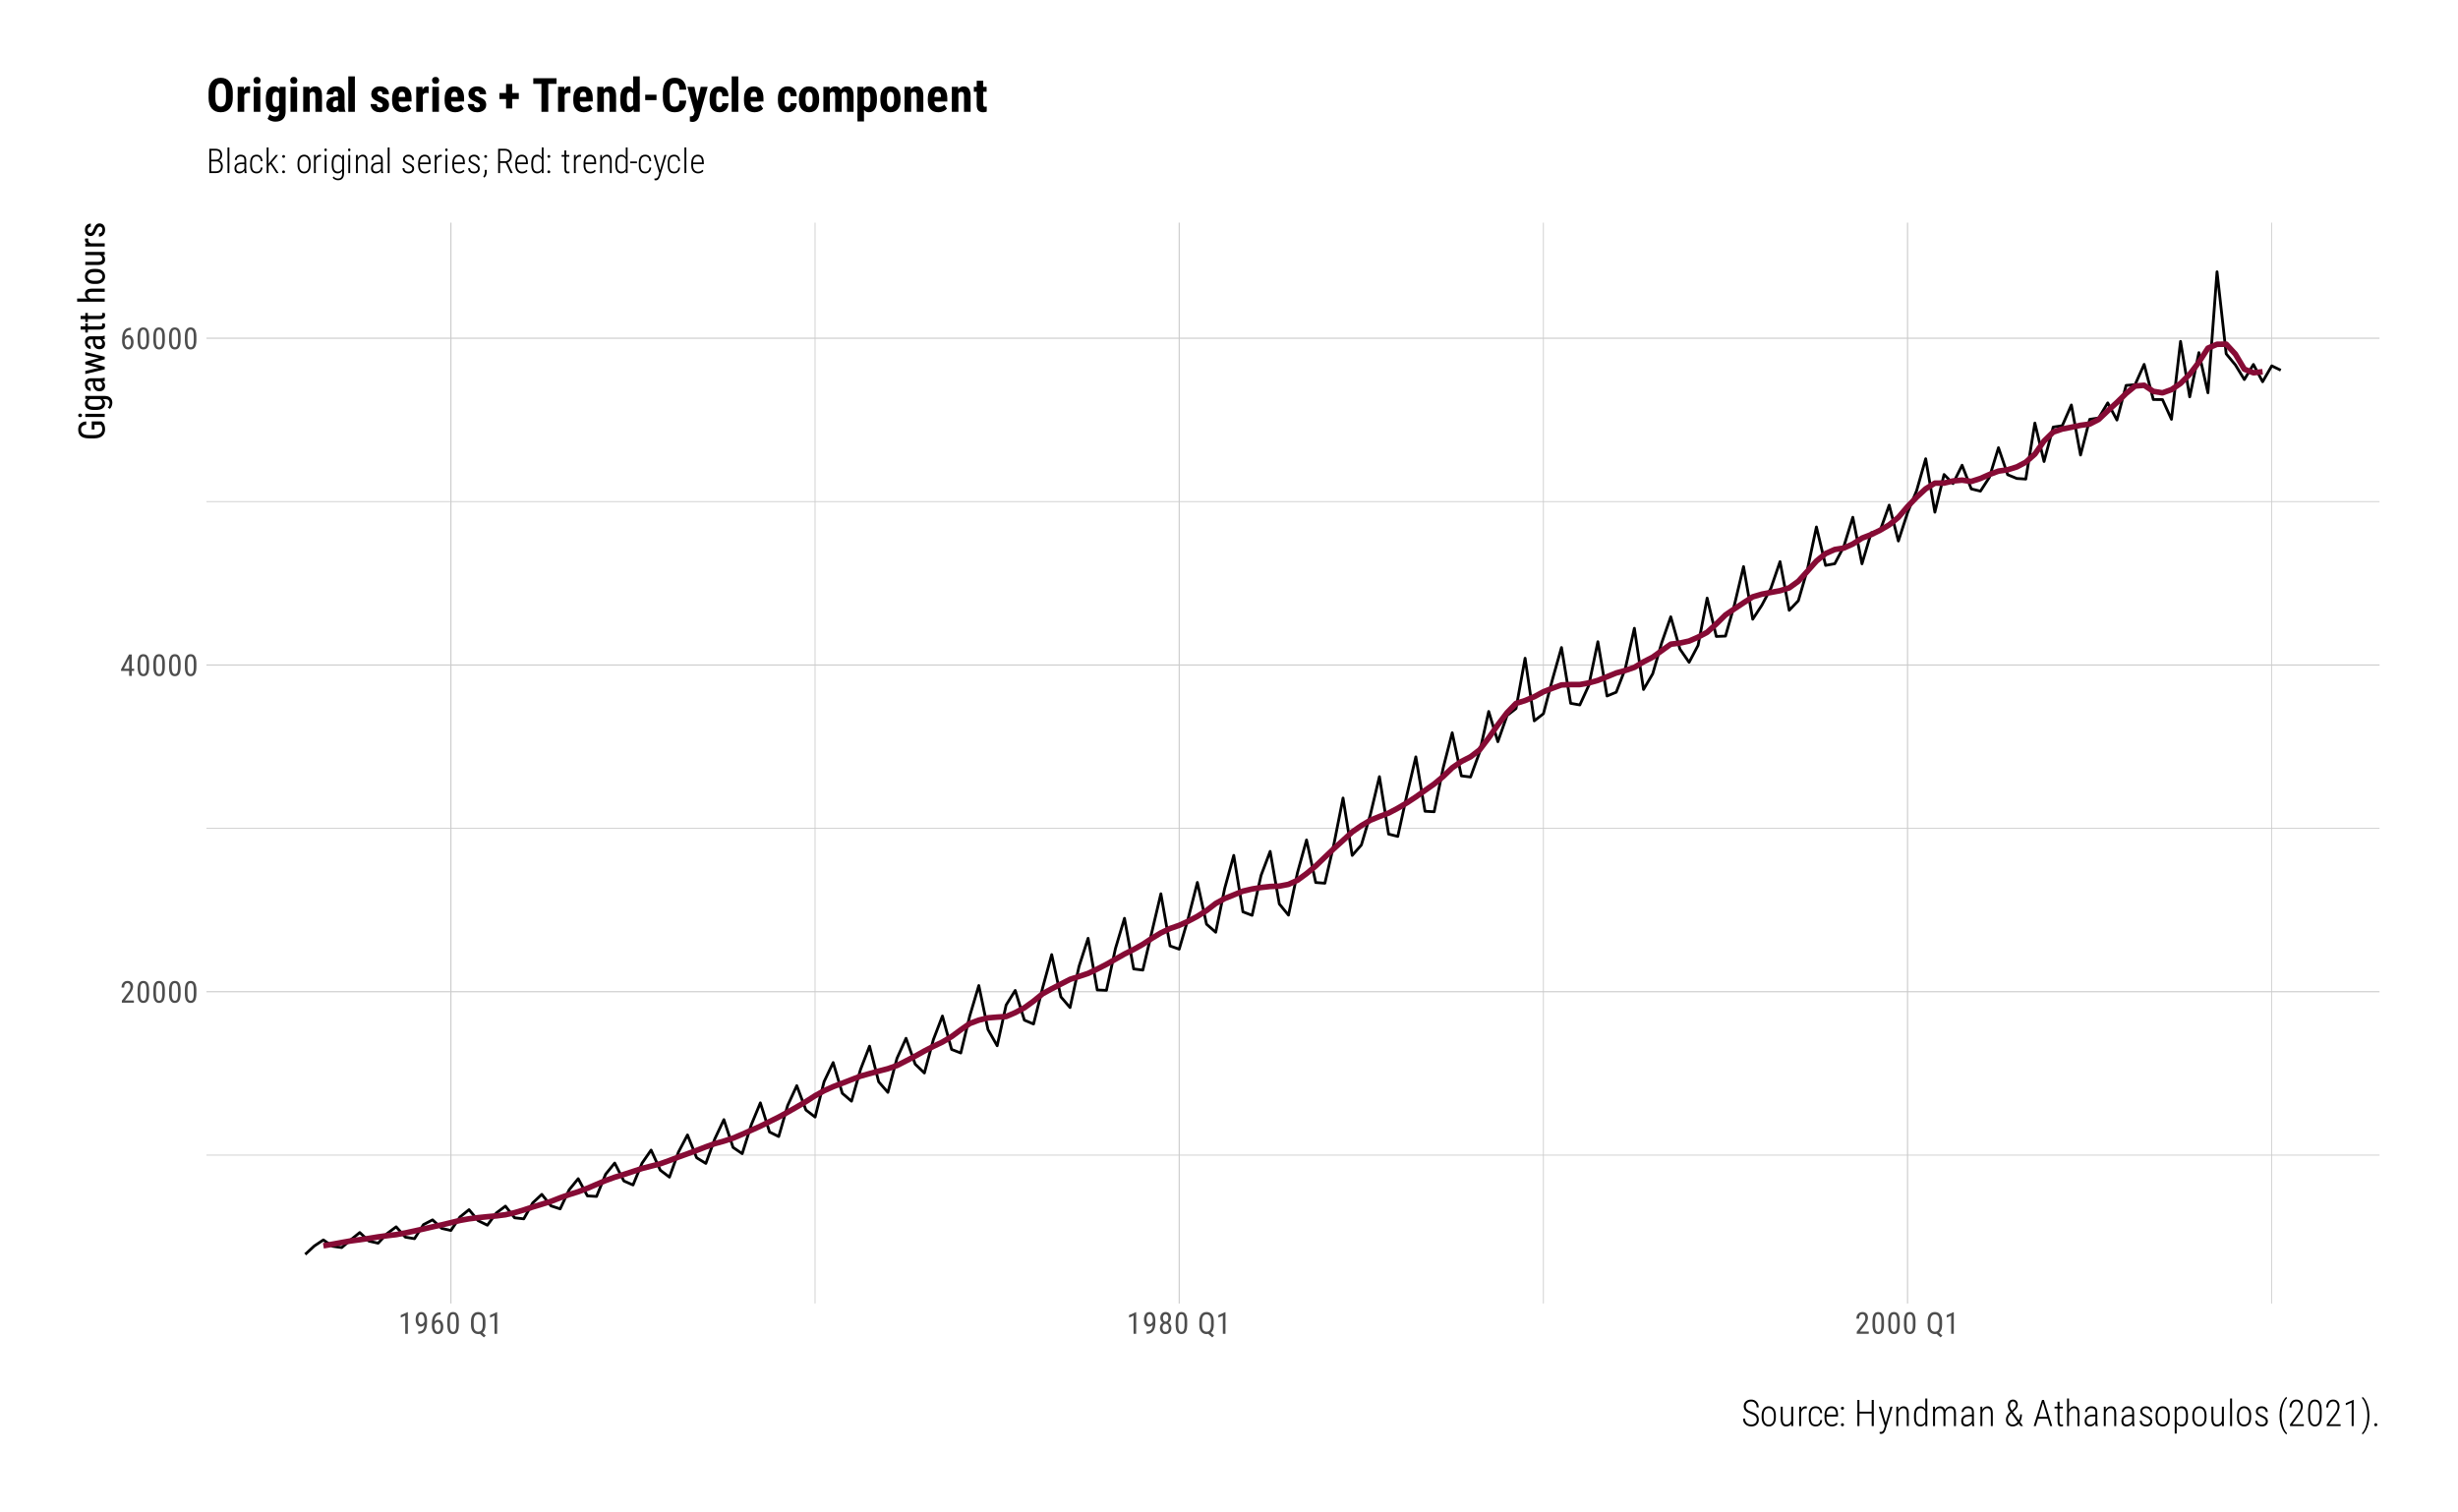 <?xml version="1.0" encoding="UTF-8"?>
<svg xmlns="http://www.w3.org/2000/svg" xmlns:xlink="http://www.w3.org/1999/xlink" width="936" height="576" viewBox="0 0 936 576">
<defs>
<g>
<g id="glyph-0-0">
<path d="M 3.922 0 L 0.578 0 L 0.578 -8.172 L 3.922 -8.172 Z M 3.672 -0.484 L 3.672 -7.688 L 2.375 -4.094 Z M 0.844 -7.641 L 0.844 -0.531 L 2.109 -4.094 Z M 1.031 -0.297 L 3.453 -0.297 L 2.234 -3.703 Z M 2.234 -4.469 L 3.453 -7.875 L 1.031 -7.875 Z M 2.234 -4.469 "/>
</g>
<g id="glyph-0-1">
<path d="M 5.234 0 L 0.656 0 L 0.656 -0.75 L 2.984 -3.828 C 3.336 -4.305 3.582 -4.695 3.719 -5 C 3.852 -5.312 3.922 -5.633 3.922 -5.969 C 3.922 -6.406 3.816 -6.758 3.609 -7.031 C 3.41 -7.301 3.148 -7.438 2.828 -7.438 C 2.41 -7.438 2.086 -7.289 1.859 -7 C 1.629 -6.719 1.516 -6.305 1.516 -5.766 L 0.531 -5.766 C 0.531 -6.516 0.734 -7.117 1.141 -7.578 C 1.555 -8.047 2.117 -8.281 2.828 -8.281 C 3.473 -8.281 3.984 -8.082 4.359 -7.688 C 4.734 -7.289 4.922 -6.758 4.922 -6.094 C 4.922 -5.289 4.5 -4.336 3.656 -3.234 L 1.844 -0.844 L 5.234 -0.844 Z M 5.234 0 "/>
</g>
<g id="glyph-0-2">
<path d="M 5.031 -3.484 C 5.031 -2.273 4.852 -1.375 4.5 -0.781 C 4.145 -0.188 3.594 0.109 2.844 0.109 C 2.113 0.109 1.566 -0.176 1.203 -0.75 C 0.848 -1.32 0.66 -2.18 0.641 -3.328 L 0.641 -4.734 C 0.641 -5.93 0.816 -6.82 1.172 -7.406 C 1.523 -7.988 2.078 -8.281 2.828 -8.281 C 3.566 -8.281 4.113 -8 4.469 -7.438 C 4.82 -6.883 5.008 -6.047 5.031 -4.922 Z M 4.031 -4.906 C 4.031 -5.77 3.93 -6.406 3.734 -6.812 C 3.547 -7.227 3.242 -7.438 2.828 -7.438 C 2.422 -7.438 2.117 -7.234 1.922 -6.828 C 1.734 -6.43 1.641 -5.828 1.641 -5.016 L 1.641 -3.328 C 1.641 -2.461 1.738 -1.812 1.938 -1.375 C 2.133 -0.945 2.438 -0.734 2.844 -0.734 C 3.25 -0.734 3.547 -0.938 3.734 -1.344 C 3.922 -1.75 4.02 -2.375 4.031 -3.219 Z M 4.031 -4.906 "/>
</g>
<g id="glyph-0-3">
<path d="M 4.422 -2.75 L 5.328 -2.75 L 5.328 -1.891 L 4.422 -1.891 L 4.422 0 L 3.422 0 L 3.422 -1.891 L 0.344 -1.891 L 0.344 -2.516 L 3.375 -8.172 L 4.422 -8.172 Z M 1.438 -2.75 L 3.422 -2.75 L 3.422 -6.625 Z M 1.438 -2.75 "/>
</g>
<g id="glyph-0-4">
<path d="M 4.109 -8.188 L 4.109 -7.297 L 3.953 -7.297 C 3.285 -7.285 2.766 -7.062 2.391 -6.625 C 2.023 -6.195 1.812 -5.547 1.75 -4.672 C 2.113 -5.129 2.578 -5.359 3.141 -5.359 C 3.742 -5.359 4.223 -5.109 4.578 -4.609 C 4.93 -4.117 5.109 -3.473 5.109 -2.672 C 5.109 -1.805 4.91 -1.125 4.516 -0.625 C 4.129 -0.133 3.609 0.109 2.953 0.109 C 2.285 0.109 1.75 -0.18 1.344 -0.766 C 0.938 -1.359 0.734 -2.141 0.734 -3.109 L 0.734 -3.516 C 0.734 -4.629 0.852 -5.52 1.094 -6.188 C 1.344 -6.852 1.703 -7.348 2.172 -7.672 C 2.648 -8.004 3.242 -8.176 3.953 -8.188 Z M 2.969 -4.5 C 2.707 -4.5 2.461 -4.395 2.234 -4.188 C 2.004 -3.977 1.836 -3.719 1.734 -3.406 L 1.734 -3 C 1.734 -2.332 1.848 -1.789 2.078 -1.375 C 2.316 -0.957 2.609 -0.75 2.953 -0.75 C 3.316 -0.75 3.602 -0.922 3.812 -1.266 C 4.031 -1.609 4.141 -2.055 4.141 -2.609 C 4.141 -3.172 4.031 -3.625 3.812 -3.969 C 3.602 -4.32 3.32 -4.5 2.969 -4.5 Z M 2.969 -4.5 "/>
</g>
<g id="glyph-0-5">
<path d="M 3.609 0 L 2.609 0 L 2.609 -6.922 L 0.906 -6.156 L 0.906 -7.094 L 3.453 -8.219 L 3.609 -8.219 Z M 3.609 0 "/>
</g>
<g id="glyph-0-6">
<path d="M 3.922 -3.5 C 3.523 -2.988 3.062 -2.734 2.531 -2.734 C 1.938 -2.734 1.461 -2.984 1.109 -3.484 C 0.754 -3.984 0.578 -4.641 0.578 -5.453 C 0.578 -6.305 0.77 -6.988 1.156 -7.5 C 1.539 -8.02 2.066 -8.281 2.734 -8.281 C 3.422 -8.281 3.957 -7.984 4.344 -7.391 C 4.727 -6.797 4.922 -5.969 4.922 -4.906 L 4.922 -4.609 C 4.922 -3.703 4.852 -2.969 4.719 -2.406 C 4.582 -1.844 4.379 -1.391 4.109 -1.047 C 3.848 -0.703 3.508 -0.441 3.094 -0.266 C 2.688 -0.086 2.176 0 1.562 0 L 1.562 -0.875 L 1.734 -0.875 C 2.43 -0.883 2.961 -1.098 3.328 -1.516 C 3.691 -1.93 3.891 -2.594 3.922 -3.5 Z M 2.703 -3.594 C 2.941 -3.594 3.176 -3.691 3.406 -3.891 C 3.633 -4.086 3.812 -4.352 3.938 -4.688 L 3.938 -5.125 C 3.938 -5.801 3.816 -6.352 3.578 -6.781 C 3.348 -7.207 3.066 -7.422 2.734 -7.422 C 2.367 -7.422 2.082 -7.242 1.875 -6.891 C 1.664 -6.535 1.562 -6.078 1.562 -5.516 C 1.562 -4.953 1.66 -4.488 1.859 -4.125 C 2.066 -3.77 2.348 -3.594 2.703 -3.594 Z M 2.703 -3.594 "/>
</g>
<g id="glyph-0-7">
</g>
<g id="glyph-0-8">
<path d="M 6.156 -3.375 C 6.156 -2.656 6.055 -2.047 5.859 -1.547 C 5.672 -1.055 5.398 -0.672 5.047 -0.391 L 6.266 0.703 L 5.562 1.375 L 4.094 0.047 C 3.852 0.086 3.625 0.109 3.406 0.109 C 2.562 0.109 1.895 -0.188 1.406 -0.781 C 0.914 -1.375 0.664 -2.211 0.656 -3.297 L 0.656 -4.797 C 0.656 -5.891 0.895 -6.742 1.375 -7.359 C 1.852 -7.973 2.523 -8.281 3.391 -8.281 C 4.266 -8.281 4.941 -7.977 5.422 -7.375 C 5.898 -6.781 6.145 -5.93 6.156 -4.828 Z M 5.125 -4.797 C 5.125 -5.66 4.984 -6.301 4.703 -6.719 C 4.422 -7.145 3.984 -7.359 3.391 -7.359 C 2.836 -7.359 2.414 -7.145 2.125 -6.719 C 1.832 -6.289 1.68 -5.66 1.672 -4.828 L 1.672 -3.375 C 1.672 -2.531 1.816 -1.891 2.109 -1.453 C 2.398 -1.016 2.832 -0.797 3.406 -0.797 C 3.977 -0.797 4.406 -0.992 4.688 -1.391 C 4.969 -1.797 5.113 -2.41 5.125 -3.234 Z M 5.125 -4.797 "/>
</g>
<g id="glyph-0-9">
<path d="M 4.859 -6.047 C 4.859 -5.641 4.766 -5.273 4.578 -4.953 C 4.398 -4.629 4.16 -4.379 3.859 -4.203 C 4.223 -4.016 4.504 -3.742 4.703 -3.391 C 4.91 -3.047 5.016 -2.648 5.016 -2.203 C 5.016 -1.504 4.816 -0.941 4.422 -0.516 C 4.023 -0.098 3.492 0.109 2.828 0.109 C 2.172 0.109 1.645 -0.098 1.25 -0.516 C 0.852 -0.941 0.656 -1.504 0.656 -2.203 C 0.656 -2.648 0.754 -3.051 0.953 -3.406 C 1.16 -3.758 1.441 -4.031 1.797 -4.219 C 1.484 -4.395 1.238 -4.641 1.062 -4.953 C 0.883 -5.273 0.797 -5.641 0.797 -6.047 C 0.797 -6.734 0.984 -7.273 1.359 -7.672 C 1.734 -8.078 2.223 -8.281 2.828 -8.281 C 3.441 -8.281 3.93 -8.082 4.297 -7.688 C 4.672 -7.289 4.859 -6.742 4.859 -6.047 Z M 4.031 -2.234 C 4.031 -2.703 3.914 -3.078 3.688 -3.359 C 3.469 -3.641 3.18 -3.781 2.828 -3.781 C 2.461 -3.781 2.172 -3.633 1.953 -3.344 C 1.742 -3.062 1.641 -2.691 1.641 -2.234 C 1.641 -1.754 1.742 -1.383 1.953 -1.125 C 2.16 -0.863 2.453 -0.734 2.828 -0.734 C 3.211 -0.734 3.508 -0.863 3.719 -1.125 C 3.926 -1.383 4.031 -1.754 4.031 -2.234 Z M 3.875 -6.031 C 3.875 -6.445 3.773 -6.785 3.578 -7.047 C 3.391 -7.305 3.141 -7.438 2.828 -7.438 C 2.516 -7.438 2.266 -7.305 2.078 -7.047 C 1.891 -6.785 1.797 -6.445 1.797 -6.031 C 1.797 -5.602 1.891 -5.258 2.078 -5 C 2.273 -4.75 2.523 -4.625 2.828 -4.625 C 3.148 -4.625 3.406 -4.75 3.594 -5 C 3.781 -5.258 3.875 -5.602 3.875 -6.031 Z M 3.875 -6.031 "/>
</g>
<g id="glyph-1-0">
<path d="M 0 -4.781 L 0 -0.719 L -9.953 -0.719 L -9.953 -4.781 Z M -0.594 -4.469 L -9.359 -4.469 L -4.984 -2.906 Z M -9.297 -1.016 L -0.641 -1.016 L -4.984 -2.562 Z M -0.375 -1.25 L -0.375 -4.203 L -4.5 -2.734 Z M -5.438 -2.734 L -9.578 -4.203 L -9.578 -1.25 Z M -5.438 -2.734 "/>
</g>
<g id="glyph-1-1">
<path d="M -1.234 -7.297 L -0.969 -7.078 C -0.227 -6.453 0.141 -5.535 0.141 -4.328 C 0.141 -3.242 -0.211 -2.395 -0.922 -1.781 C -1.641 -1.176 -2.648 -0.863 -3.953 -0.844 L -5.906 -0.844 C -7.301 -0.844 -8.348 -1.117 -9.047 -1.672 C -9.742 -2.234 -10.094 -3.07 -10.094 -4.188 C -10.094 -5.133 -9.828 -5.875 -9.297 -6.406 C -8.766 -6.945 -8.008 -7.242 -7.031 -7.297 L -7.031 -6.047 C -7.656 -5.992 -8.141 -5.82 -8.484 -5.531 C -8.836 -5.238 -9.016 -4.797 -9.016 -4.203 C -9.016 -3.484 -8.781 -2.957 -8.312 -2.625 C -7.844 -2.289 -7.098 -2.117 -6.078 -2.109 L -4.047 -2.109 C -3.035 -2.109 -2.266 -2.297 -1.734 -2.672 C -1.203 -3.055 -0.938 -3.609 -0.938 -4.328 C -0.938 -5.004 -1.098 -5.516 -1.422 -5.859 L -1.594 -6.047 L -3.891 -6.047 L -3.891 -4.234 L -4.953 -4.234 L -4.953 -7.297 Z M -1.234 -7.297 "/>
</g>
<g id="glyph-1-2">
<path d="M 0 -2.203 L 0 -1 L -7.391 -1 L -7.391 -2.203 Z M -9.359 -2.297 C -9.148 -2.297 -8.977 -2.238 -8.844 -2.125 C -8.707 -2.02 -8.641 -1.848 -8.641 -1.609 C -8.641 -1.379 -8.707 -1.207 -8.844 -1.094 C -8.977 -0.988 -9.148 -0.938 -9.359 -0.938 C -9.566 -0.938 -9.738 -0.988 -9.875 -1.094 C -10.02 -1.207 -10.094 -1.379 -10.094 -1.609 C -10.094 -1.836 -10.02 -2.008 -9.875 -2.125 C -9.727 -2.238 -9.555 -2.297 -9.359 -2.297 Z M -9.359 -2.297 "/>
</g>
<g id="glyph-1-3">
<path d="M -4.031 -0.656 C -5.188 -0.656 -6.055 -0.863 -6.641 -1.281 C -7.234 -1.707 -7.531 -2.32 -7.531 -3.125 C -7.531 -3.883 -7.207 -4.457 -6.562 -4.844 L -7.391 -4.906 L -7.391 -6 L 0.062 -6 C 0.977 -6 1.68 -5.766 2.172 -5.297 C 2.66 -4.828 2.906 -4.176 2.906 -3.344 C 2.906 -2.977 2.816 -2.566 2.641 -2.109 C 2.461 -1.648 2.238 -1.312 1.969 -1.094 L 1.141 -1.578 C 1.629 -2.078 1.875 -2.629 1.875 -3.234 C 1.875 -4.242 1.328 -4.766 0.234 -4.797 L -0.734 -4.797 C -0.148 -4.398 0.141 -3.844 0.141 -3.125 C 0.141 -2.352 -0.145 -1.754 -0.719 -1.328 C -1.301 -0.898 -2.133 -0.676 -3.219 -0.656 Z M -3.344 -1.875 C -2.508 -1.875 -1.898 -1.992 -1.516 -2.234 C -1.129 -2.484 -0.938 -2.883 -0.938 -3.438 C -0.938 -4.039 -1.242 -4.492 -1.859 -4.797 L -5.547 -4.797 C -6.148 -4.484 -6.453 -4.035 -6.453 -3.453 C -6.453 -2.898 -6.258 -2.5 -5.875 -2.25 C -5.488 -2 -4.891 -1.875 -4.078 -1.875 Z M -3.344 -1.875 "/>
</g>
<g id="glyph-1-4">
<path d="M 0 -4.703 C -0.156 -4.629 -0.426 -4.578 -0.812 -4.547 C -0.176 -4.117 0.141 -3.57 0.141 -2.906 C 0.141 -2.238 -0.047 -1.719 -0.422 -1.344 C -0.797 -0.969 -1.328 -0.781 -2.016 -0.781 C -2.766 -0.781 -3.359 -1.035 -3.797 -1.547 C -4.242 -2.055 -4.473 -2.754 -4.484 -3.641 L -4.484 -4.531 L -5.266 -4.531 C -5.711 -4.531 -6.031 -4.43 -6.219 -4.234 C -6.406 -4.035 -6.5 -3.738 -6.5 -3.344 C -6.5 -2.977 -6.391 -2.68 -6.172 -2.453 C -5.953 -2.223 -5.676 -2.109 -5.344 -2.109 L -5.344 -0.906 C -5.719 -0.906 -6.078 -1.016 -6.422 -1.234 C -6.773 -1.461 -7.047 -1.766 -7.234 -2.141 C -7.43 -2.516 -7.531 -2.938 -7.531 -3.406 C -7.531 -4.164 -7.344 -4.738 -6.969 -5.125 C -6.594 -5.52 -6.047 -5.723 -5.328 -5.734 L -1.594 -5.734 C -1.02 -5.742 -0.523 -5.82 -0.109 -5.969 L 0 -5.969 Z M -0.969 -3.094 C -0.969 -3.395 -1.047 -3.676 -1.203 -3.938 C -1.367 -4.207 -1.578 -4.406 -1.828 -4.531 L -3.594 -4.531 L -3.594 -3.844 C -3.582 -3.27 -3.453 -2.816 -3.203 -2.484 C -2.953 -2.148 -2.602 -1.984 -2.156 -1.984 C -1.738 -1.984 -1.438 -2.066 -1.25 -2.234 C -1.062 -2.41 -0.969 -2.695 -0.969 -3.094 Z M -0.969 -3.094 "/>
</g>
<g id="glyph-1-5">
<path d="M -2.125 -6.422 L -7.391 -7.547 L -7.391 -8.734 L 0 -6.922 L 0 -5.969 L -5.297 -4.516 L 0 -3.109 L 0 -2.141 L -7.391 -0.344 L -7.391 -1.531 L -2.25 -2.688 L -7.391 -4.047 L -7.391 -5.016 Z M -2.125 -6.422 "/>
</g>
<g id="glyph-1-6">
<path d="M -9.188 -2.484 L -7.391 -2.484 L -7.391 -3.609 L -6.422 -3.609 L -6.422 -2.484 L -1.828 -2.484 C -1.535 -2.484 -1.312 -2.531 -1.156 -2.625 C -1.008 -2.727 -0.938 -2.895 -0.938 -3.125 C -0.938 -3.281 -0.969 -3.441 -1.031 -3.609 L 0 -3.594 C 0.094 -3.32 0.141 -3.039 0.141 -2.75 C 0.141 -2.27 -0.031 -1.906 -0.375 -1.656 C -0.719 -1.406 -1.203 -1.281 -1.828 -1.281 L -6.422 -1.281 L -6.422 -0.156 L -7.391 -0.156 L -7.391 -1.281 L -9.188 -1.281 Z M -9.188 -2.484 "/>
</g>
<g id="glyph-1-7">
</g>
<g id="glyph-1-8">
<path d="M -6.641 -2.109 C -7.234 -2.566 -7.531 -3.156 -7.531 -3.875 C -7.531 -5.188 -6.66 -5.848 -4.922 -5.859 L 0 -5.859 L 0 -4.656 L -4.859 -4.656 C -5.441 -4.656 -5.852 -4.555 -6.094 -4.359 C -6.332 -4.172 -6.453 -3.883 -6.453 -3.5 C -6.453 -3.195 -6.352 -2.926 -6.156 -2.688 C -5.957 -2.445 -5.695 -2.254 -5.375 -2.109 L 0 -2.109 L 0 -0.906 L -10.5 -0.906 L -10.5 -2.109 Z M -6.641 -2.109 "/>
</g>
<g id="glyph-1-9">
<path d="M -4.047 -0.656 C -5.117 -0.656 -5.969 -0.914 -6.594 -1.438 C -7.219 -1.957 -7.531 -2.645 -7.531 -3.5 C -7.531 -4.352 -7.223 -5.039 -6.609 -5.562 C -6.004 -6.082 -5.176 -6.352 -4.125 -6.375 L -3.344 -6.375 C -2.27 -6.375 -1.422 -6.113 -0.797 -5.594 C -0.172 -5.07 0.141 -4.379 0.141 -3.516 C 0.141 -2.66 -0.16 -1.973 -0.766 -1.453 C -1.379 -0.93 -2.203 -0.664 -3.234 -0.656 Z M -3.344 -1.859 C -2.582 -1.859 -1.984 -2.004 -1.547 -2.297 C -1.109 -2.598 -0.891 -3.004 -0.891 -3.516 C -0.891 -4.578 -1.66 -5.125 -3.203 -5.156 L -4.047 -5.156 C -4.797 -5.156 -5.391 -5.004 -5.828 -4.703 C -6.273 -4.41 -6.5 -4.008 -6.5 -3.5 C -6.5 -3 -6.273 -2.598 -5.828 -2.297 C -5.391 -2.004 -4.797 -1.859 -4.047 -1.859 Z M -3.344 -1.859 "/>
</g>
<g id="glyph-1-10">
<path d="M -0.656 -4.672 C -0.125 -4.273 0.141 -3.691 0.141 -2.922 C 0.141 -2.254 -0.086 -1.75 -0.547 -1.406 C -1.016 -1.062 -1.691 -0.883 -2.578 -0.875 L -7.391 -0.875 L -7.391 -2.078 L -2.672 -2.078 C -1.516 -2.078 -0.938 -2.426 -0.938 -3.125 C -0.938 -3.852 -1.266 -4.359 -1.922 -4.641 L -7.391 -4.641 L -7.391 -5.859 L 0 -5.859 L 0 -4.703 Z M -0.656 -4.672 "/>
</g>
<g id="glyph-1-11">
<path d="M -6.266 -3.953 C -6.297 -3.785 -6.312 -3.602 -6.312 -3.406 C -6.312 -2.789 -5.973 -2.359 -5.297 -2.109 L 0 -2.109 L 0 -0.906 L -7.391 -0.906 L -7.391 -2.078 L -6.641 -2.094 C -7.234 -2.414 -7.531 -2.875 -7.531 -3.469 C -7.531 -3.664 -7.5 -3.828 -7.438 -3.953 Z M -6.266 -3.953 "/>
</g>
<g id="glyph-1-12">
<path d="M -1.891 -4.5 C -2.148 -4.5 -2.375 -4.398 -2.562 -4.203 C -2.75 -4.004 -2.969 -3.625 -3.219 -3.062 C -3.488 -2.414 -3.719 -1.957 -3.906 -1.688 C -4.102 -1.426 -4.32 -1.227 -4.562 -1.094 C -4.801 -0.957 -5.094 -0.891 -5.438 -0.891 C -6.039 -0.891 -6.539 -1.109 -6.938 -1.547 C -7.332 -1.992 -7.531 -2.555 -7.531 -3.234 C -7.531 -3.961 -7.32 -4.547 -6.906 -4.984 C -6.488 -5.422 -5.953 -5.641 -5.297 -5.641 L -5.297 -4.438 C -5.629 -4.438 -5.91 -4.32 -6.141 -4.094 C -6.379 -3.875 -6.5 -3.586 -6.5 -3.234 C -6.5 -2.879 -6.406 -2.598 -6.219 -2.391 C -6.031 -2.191 -5.781 -2.094 -5.469 -2.094 C -5.227 -2.094 -5.031 -2.164 -4.875 -2.312 C -4.727 -2.469 -4.531 -2.828 -4.281 -3.391 C -3.938 -4.285 -3.594 -4.895 -3.25 -5.219 C -2.914 -5.539 -2.492 -5.703 -1.984 -5.703 C -1.336 -5.703 -0.82 -5.477 -0.438 -5.031 C -0.051 -4.594 0.141 -4.004 0.141 -3.266 C 0.141 -2.492 -0.078 -1.867 -0.516 -1.391 C -0.961 -0.91 -1.523 -0.672 -2.203 -0.672 L -2.203 -1.891 C -1.797 -1.91 -1.473 -2.035 -1.234 -2.266 C -1.004 -2.504 -0.891 -2.836 -0.891 -3.266 C -0.891 -3.672 -0.977 -3.977 -1.156 -4.188 C -1.344 -4.395 -1.586 -4.5 -1.891 -4.5 Z M -1.891 -4.5 "/>
</g>
<g id="glyph-2-0">
<path d="M 4.438 0 L 0.656 0 L 0.656 -9.25 L 4.438 -9.25 Z M 4.141 -0.547 L 4.141 -8.703 L 2.688 -4.625 Z M 0.953 -8.641 L 0.953 -0.594 L 2.375 -4.625 Z M 1.156 -0.344 L 3.906 -0.344 L 2.531 -4.188 Z M 2.531 -5.047 L 3.906 -8.906 L 1.156 -8.906 Z M 2.531 -5.047 "/>
</g>
<g id="glyph-2-1">
<path d="M 1.094 0 L 1.094 -9.25 L 3.438 -9.25 C 4.27 -9.25 4.898 -9.039 5.328 -8.625 C 5.754 -8.219 5.969 -7.617 5.969 -6.828 C 5.969 -6.348 5.859 -5.93 5.641 -5.578 C 5.422 -5.234 5.117 -4.984 4.734 -4.828 C 5.18 -4.711 5.539 -4.445 5.812 -4.031 C 6.094 -3.625 6.234 -3.148 6.234 -2.609 C 6.234 -1.797 6.008 -1.156 5.562 -0.688 C 5.125 -0.227 4.504 0 3.703 0 Z M 1.812 -4.438 L 1.812 -0.672 L 3.734 -0.672 C 4.285 -0.672 4.719 -0.836 5.031 -1.172 C 5.352 -1.516 5.516 -1.988 5.516 -2.594 C 5.516 -3.145 5.363 -3.586 5.062 -3.922 C 4.77 -4.254 4.363 -4.426 3.844 -4.438 Z M 1.812 -5.109 L 3.5 -5.109 C 4.051 -5.109 4.477 -5.254 4.781 -5.547 C 5.082 -5.836 5.234 -6.27 5.234 -6.844 C 5.234 -7.426 5.082 -7.859 4.781 -8.141 C 4.488 -8.422 4.039 -8.562 3.438 -8.562 L 1.812 -8.562 Z M 1.812 -5.109 "/>
</g>
<g id="glyph-2-2">
<path d="M 1.734 0 L 1.016 0 L 1.016 -9.75 L 1.734 -9.75 Z M 1.734 0 "/>
</g>
<g id="glyph-2-3">
<path d="M 4.578 0 C 4.504 -0.219 4.457 -0.535 4.438 -0.953 C 4.227 -0.609 3.957 -0.344 3.625 -0.156 C 3.289 0.031 2.93 0.125 2.547 0.125 C 1.953 0.125 1.488 -0.039 1.156 -0.375 C 0.832 -0.707 0.672 -1.18 0.672 -1.797 C 0.672 -2.473 0.898 -3.008 1.359 -3.406 C 1.816 -3.801 2.445 -4 3.25 -4 L 4.438 -4 L 4.438 -4.953 C 4.438 -5.441 4.312 -5.789 4.062 -6 C 3.82 -6.219 3.469 -6.328 3 -6.328 C 2.562 -6.328 2.203 -6.203 1.922 -5.953 C 1.648 -5.703 1.516 -5.375 1.516 -4.969 L 0.812 -4.984 C 0.812 -5.547 1.02 -6.02 1.438 -6.406 C 1.863 -6.801 2.395 -7 3.031 -7 C 3.719 -7 4.238 -6.82 4.594 -6.469 C 4.957 -6.125 5.141 -5.617 5.141 -4.953 L 5.141 -1.594 C 5.141 -0.914 5.195 -0.41 5.312 -0.078 L 5.312 0 Z M 2.641 -0.547 C 3.047 -0.547 3.41 -0.656 3.734 -0.875 C 4.055 -1.094 4.289 -1.379 4.438 -1.734 L 4.438 -3.406 L 3.312 -3.406 C 2.676 -3.395 2.191 -3.25 1.859 -2.969 C 1.535 -2.695 1.375 -2.328 1.375 -1.859 C 1.375 -0.984 1.797 -0.547 2.641 -0.547 Z M 2.641 -0.547 "/>
</g>
<g id="glyph-2-4">
<path d="M 3.109 -0.531 C 3.598 -0.531 3.973 -0.664 4.234 -0.938 C 4.504 -1.219 4.648 -1.613 4.672 -2.125 L 5.344 -2.125 C 5.312 -1.426 5.086 -0.875 4.672 -0.469 C 4.254 -0.07 3.734 0.125 3.109 0.125 C 2.297 0.125 1.68 -0.133 1.266 -0.656 C 0.848 -1.176 0.633 -1.953 0.625 -2.984 L 0.625 -3.828 C 0.625 -4.867 0.832 -5.656 1.25 -6.188 C 1.664 -6.727 2.285 -7 3.109 -7 C 3.785 -7 4.32 -6.781 4.719 -6.344 C 5.113 -5.914 5.32 -5.316 5.344 -4.547 L 4.672 -4.547 C 4.648 -5.117 4.504 -5.555 4.234 -5.859 C 3.961 -6.172 3.586 -6.328 3.109 -6.328 C 2.492 -6.328 2.039 -6.125 1.75 -5.719 C 1.469 -5.312 1.328 -4.68 1.328 -3.828 L 1.328 -3.047 C 1.328 -2.172 1.473 -1.531 1.766 -1.125 C 2.055 -0.727 2.504 -0.531 3.109 -0.531 Z M 3.109 -0.531 "/>
</g>
<g id="glyph-2-5">
<path d="M 2.375 -3.438 L 1.656 -2.641 L 1.656 0 L 0.938 0 L 0.938 -9.75 L 1.656 -9.75 L 1.656 -3.547 L 2.234 -4.297 L 4.375 -6.875 L 5.25 -6.875 L 2.828 -3.969 L 5.469 0 L 4.641 0 Z M 2.375 -3.438 "/>
</g>
<g id="glyph-2-6">
<path d="M 0.828 -0.469 C 0.828 -0.613 0.875 -0.738 0.969 -0.844 C 1.062 -0.945 1.191 -1 1.359 -1 C 1.535 -1 1.672 -0.945 1.766 -0.844 C 1.859 -0.738 1.906 -0.613 1.906 -0.469 C 1.906 -0.312 1.859 -0.188 1.766 -0.094 C 1.672 0 1.535 0.047 1.359 0.047 C 1.191 0.047 1.062 0 0.969 -0.094 C 0.875 -0.188 0.828 -0.312 0.828 -0.469 Z M 0.844 -6.328 C 0.844 -6.473 0.891 -6.598 0.984 -6.703 C 1.078 -6.805 1.207 -6.859 1.375 -6.859 C 1.551 -6.859 1.688 -6.805 1.781 -6.703 C 1.875 -6.598 1.922 -6.473 1.922 -6.328 C 1.922 -6.172 1.875 -6.047 1.781 -5.953 C 1.688 -5.859 1.551 -5.812 1.375 -5.812 C 1.207 -5.812 1.078 -5.859 0.984 -5.953 C 0.891 -6.047 0.844 -6.172 0.844 -6.328 Z M 0.844 -6.328 "/>
</g>
<g id="glyph-2-7">
</g>
<g id="glyph-2-8">
<path d="M 0.672 -3.781 C 0.672 -4.77 0.895 -5.551 1.344 -6.125 C 1.789 -6.707 2.406 -7 3.188 -7 C 3.957 -7 4.566 -6.711 5.016 -6.141 C 5.461 -5.578 5.688 -4.797 5.688 -3.797 L 5.688 -3.078 C 5.688 -2.066 5.461 -1.281 5.016 -0.719 C 4.566 -0.156 3.957 0.125 3.188 0.125 C 2.426 0.125 1.82 -0.148 1.375 -0.703 C 0.926 -1.254 0.691 -2.008 0.672 -2.969 Z M 1.391 -3.078 C 1.391 -2.285 1.547 -1.66 1.859 -1.203 C 2.18 -0.754 2.625 -0.531 3.188 -0.531 C 3.77 -0.531 4.211 -0.742 4.516 -1.172 C 4.828 -1.609 4.984 -2.234 4.984 -3.047 L 4.984 -3.781 C 4.984 -4.57 4.82 -5.191 4.5 -5.641 C 4.188 -6.098 3.75 -6.328 3.188 -6.328 C 2.633 -6.328 2.195 -6.102 1.875 -5.656 C 1.551 -5.219 1.391 -4.609 1.391 -3.828 Z M 1.391 -3.078 "/>
</g>
<g id="glyph-2-9">
<path d="M 3.625 -6.203 C 3.457 -6.234 3.312 -6.25 3.188 -6.25 C 2.801 -6.25 2.473 -6.113 2.203 -5.844 C 1.941 -5.582 1.754 -5.211 1.641 -4.734 L 1.641 0 L 0.938 0 L 0.938 -6.875 L 1.625 -6.875 L 1.641 -5.844 C 1.973 -6.613 2.5 -7 3.219 -7 C 3.406 -7 3.547 -6.969 3.641 -6.906 Z M 3.625 -6.203 "/>
</g>
<g id="glyph-2-10">
<path d="M 1.734 0 L 1.016 0 L 1.016 -6.875 L 1.734 -6.875 Z M 0.922 -8.844 C 0.922 -8.988 0.957 -9.113 1.031 -9.219 C 1.113 -9.32 1.227 -9.375 1.375 -9.375 C 1.52 -9.375 1.633 -9.32 1.719 -9.219 C 1.801 -9.113 1.844 -8.988 1.844 -8.844 C 1.844 -8.707 1.801 -8.586 1.719 -8.484 C 1.633 -8.379 1.52 -8.328 1.375 -8.328 C 1.227 -8.328 1.113 -8.379 1.031 -8.484 C 0.957 -8.586 0.922 -8.707 0.922 -8.844 Z M 0.922 -8.844 "/>
</g>
<g id="glyph-2-11">
<path d="M 0.688 -3.75 C 0.688 -4.832 0.875 -5.645 1.25 -6.188 C 1.625 -6.727 2.18 -7 2.922 -7 C 3.711 -7 4.301 -6.633 4.688 -5.906 L 4.734 -6.875 L 5.391 -6.875 L 5.391 0.203 C 5.379 1.023 5.176 1.648 4.781 2.078 C 4.395 2.516 3.828 2.734 3.078 2.734 C 2.703 2.734 2.32 2.641 1.938 2.453 C 1.551 2.273 1.258 2.051 1.062 1.781 L 1.391 1.281 C 1.859 1.812 2.406 2.078 3.031 2.078 C 3.602 2.078 4.02 1.926 4.281 1.625 C 4.539 1.32 4.672 0.859 4.672 0.234 L 4.672 -0.859 C 4.285 -0.203 3.703 0.125 2.922 0.125 C 2.203 0.125 1.656 -0.141 1.281 -0.672 C 0.906 -1.211 0.707 -1.992 0.688 -3.016 Z M 1.406 -3.109 C 1.406 -2.234 1.535 -1.586 1.797 -1.172 C 2.066 -0.754 2.488 -0.547 3.062 -0.547 C 3.82 -0.547 4.359 -0.906 4.672 -1.625 L 4.672 -5.141 C 4.359 -5.922 3.828 -6.312 3.078 -6.312 C 2.492 -6.312 2.066 -6.102 1.797 -5.688 C 1.535 -5.281 1.406 -4.648 1.406 -3.797 Z M 1.406 -3.109 "/>
</g>
<g id="glyph-2-12">
<path d="M 1.609 -6.875 L 1.625 -5.781 C 1.832 -6.145 2.094 -6.438 2.406 -6.656 C 2.719 -6.883 3.078 -7 3.484 -7 C 4.68 -7 5.297 -6.203 5.328 -4.609 L 5.328 0 L 4.625 0 L 4.625 -4.531 C 4.625 -5.145 4.516 -5.598 4.297 -5.891 C 4.086 -6.18 3.758 -6.328 3.312 -6.328 C 2.938 -6.328 2.602 -6.188 2.312 -5.906 C 2.02 -5.625 1.797 -5.242 1.641 -4.766 L 1.641 0 L 0.938 0 L 0.938 -6.875 Z M 1.609 -6.875 "/>
</g>
<g id="glyph-2-13">
<path d="M 4.375 -1.688 C 4.375 -1.988 4.25 -2.25 4 -2.469 C 3.758 -2.688 3.344 -2.926 2.75 -3.188 C 2.164 -3.457 1.758 -3.68 1.531 -3.859 C 1.301 -4.035 1.129 -4.223 1.016 -4.422 C 0.898 -4.629 0.844 -4.879 0.844 -5.172 C 0.844 -5.691 1.035 -6.125 1.422 -6.469 C 1.805 -6.82 2.301 -7 2.906 -7 C 3.551 -7 4.066 -6.812 4.453 -6.438 C 4.848 -6.07 5.047 -5.586 5.047 -4.984 L 4.344 -4.984 C 4.344 -5.367 4.207 -5.688 3.938 -5.938 C 3.676 -6.195 3.332 -6.328 2.906 -6.328 C 2.488 -6.328 2.156 -6.223 1.906 -6.016 C 1.664 -5.805 1.547 -5.531 1.547 -5.188 C 1.547 -4.914 1.641 -4.691 1.828 -4.516 C 2.016 -4.348 2.414 -4.113 3.031 -3.812 C 3.676 -3.531 4.117 -3.297 4.359 -3.109 C 4.598 -2.93 4.773 -2.734 4.891 -2.516 C 5.016 -2.297 5.078 -2.035 5.078 -1.734 C 5.078 -1.16 4.879 -0.707 4.484 -0.375 C 4.098 -0.039 3.582 0.125 2.938 0.125 C 2.258 0.125 1.707 -0.055 1.281 -0.422 C 0.863 -0.797 0.656 -1.281 0.656 -1.875 L 1.359 -1.875 C 1.379 -1.445 1.52 -1.113 1.781 -0.875 C 2.051 -0.645 2.438 -0.531 2.938 -0.531 C 3.375 -0.531 3.723 -0.633 3.984 -0.844 C 4.242 -1.051 4.375 -1.332 4.375 -1.688 Z M 4.375 -1.688 "/>
</g>
<g id="glyph-2-14">
<path d="M 3.203 0.125 C 2.398 0.125 1.77 -0.133 1.312 -0.656 C 0.852 -1.188 0.617 -1.941 0.609 -2.922 L 0.609 -3.766 C 0.609 -4.773 0.828 -5.566 1.266 -6.141 C 1.711 -6.711 2.316 -7 3.078 -7 C 3.828 -7 4.395 -6.754 4.781 -6.266 C 5.176 -5.773 5.379 -5.031 5.391 -4.031 L 5.391 -3.375 L 1.312 -3.375 L 1.312 -2.984 C 1.312 -2.191 1.477 -1.582 1.812 -1.156 C 2.145 -0.727 2.617 -0.516 3.234 -0.516 C 3.91 -0.516 4.457 -0.766 4.875 -1.266 L 5.25 -0.797 C 4.801 -0.18 4.117 0.125 3.203 0.125 Z M 3.078 -6.328 C 2.523 -6.328 2.098 -6.129 1.797 -5.734 C 1.504 -5.348 1.344 -4.781 1.312 -4.031 L 4.688 -4.031 L 4.688 -4.219 C 4.656 -5.625 4.117 -6.328 3.078 -6.328 Z M 3.078 -6.328 "/>
</g>
<g id="glyph-2-15">
<path d="M 0.781 -6.328 C 0.781 -6.473 0.828 -6.598 0.922 -6.703 C 1.016 -6.805 1.145 -6.859 1.312 -6.859 C 1.488 -6.859 1.625 -6.805 1.719 -6.703 C 1.812 -6.598 1.859 -6.473 1.859 -6.328 C 1.859 -6.172 1.812 -6.047 1.719 -5.953 C 1.625 -5.859 1.488 -5.812 1.312 -5.812 C 1.145 -5.812 1.016 -5.859 0.922 -5.953 C 0.828 -6.047 0.781 -6.172 0.781 -6.328 Z M 0.844 1.734 L 0.391 1.391 C 0.773 0.879 0.977 0.344 1 -0.219 L 1 -1.203 L 1.734 -1.203 L 1.734 -0.422 C 1.734 0.473 1.438 1.191 0.844 1.734 Z M 0.844 1.734 "/>
</g>
<g id="glyph-2-16">
<path d="M 3.969 -3.844 L 1.812 -3.844 L 1.812 0 L 1.078 0 L 1.078 -9.25 L 3.609 -9.25 C 4.453 -9.25 5.102 -9.004 5.562 -8.516 C 6.031 -8.035 6.266 -7.367 6.266 -6.516 C 6.266 -5.922 6.117 -5.395 5.828 -4.938 C 5.547 -4.488 5.16 -4.18 4.672 -4.016 L 6.594 -0.078 L 6.594 0 L 5.828 0 Z M 1.812 -4.516 L 3.734 -4.516 C 4.285 -4.516 4.723 -4.703 5.047 -5.078 C 5.367 -5.453 5.531 -5.93 5.531 -6.516 C 5.531 -7.16 5.359 -7.66 5.016 -8.016 C 4.68 -8.379 4.211 -8.562 3.609 -8.562 L 1.812 -8.562 Z M 1.812 -4.516 "/>
</g>
<g id="glyph-2-17">
<path d="M 0.688 -3.75 C 0.688 -4.82 0.875 -5.629 1.25 -6.172 C 1.625 -6.723 2.18 -7 2.922 -7 C 3.703 -7 4.285 -6.648 4.672 -5.953 L 4.672 -9.75 L 5.375 -9.75 L 5.375 0 L 4.719 0 L 4.688 -0.875 C 4.301 -0.207 3.711 0.125 2.922 0.125 C 2.191 0.125 1.641 -0.148 1.266 -0.703 C 0.891 -1.254 0.695 -2.035 0.688 -3.047 Z M 1.406 -3.109 C 1.406 -2.234 1.535 -1.586 1.797 -1.172 C 2.066 -0.754 2.488 -0.547 3.062 -0.547 C 3.801 -0.547 4.336 -0.898 4.672 -1.609 L 4.672 -5.172 C 4.359 -5.93 3.82 -6.312 3.062 -6.312 C 2.488 -6.312 2.066 -6.102 1.797 -5.688 C 1.535 -5.281 1.406 -4.648 1.406 -3.797 Z M 1.406 -3.109 "/>
</g>
<g id="glyph-2-18">
<path d="M 2 -8.625 L 2 -6.875 L 3.172 -6.875 L 3.172 -6.234 L 2 -6.234 L 2 -1.672 C 2 -1.297 2.055 -1.016 2.172 -0.828 C 2.285 -0.641 2.473 -0.547 2.734 -0.547 C 2.848 -0.547 3.016 -0.566 3.234 -0.609 L 3.25 0.016 C 3.094 0.086 2.863 0.125 2.562 0.125 C 1.738 0.125 1.316 -0.441 1.297 -1.578 L 1.297 -6.234 L 0.234 -6.234 L 0.234 -6.875 L 1.297 -6.875 L 1.297 -8.625 Z M 2 -8.625 "/>
</g>
<g id="glyph-2-19">
<path d="M 2.938 -3.75 L 0.375 -3.75 L 0.375 -4.406 L 2.938 -4.406 Z M 2.938 -3.75 "/>
</g>
<g id="glyph-2-20">
<path d="M 2.766 -1.156 L 4.406 -6.875 L 5.156 -6.875 L 2.75 1.094 L 2.609 1.484 C 2.285 2.348 1.785 2.781 1.109 2.781 C 0.953 2.781 0.785 2.75 0.609 2.688 L 0.594 2.031 C 0.695 2.062 0.805 2.078 0.922 2.078 C 1.223 2.078 1.473 1.984 1.672 1.797 C 1.867 1.617 2.031 1.328 2.156 0.922 L 2.438 -0.047 L 0.281 -6.875 L 1.062 -6.875 Z M 2.766 -1.156 "/>
</g>
<g id="glyph-3-0">
<path d="M 6.141 0 L 0.922 0 L 0.922 -12.797 L 6.141 -12.797 Z M 5.734 -0.75 L 5.734 -12.047 L 3.734 -6.406 Z M 1.312 -11.969 L 1.312 -0.828 L 3.297 -6.406 Z M 1.609 -0.469 L 5.406 -0.469 L 3.5 -5.797 Z M 3.5 -7 L 5.406 -12.328 L 1.609 -12.328 Z M 3.5 -7 "/>
</g>
<g id="glyph-3-1">
<path d="M 10.031 -5.25 C 10.031 -3.531 9.625 -2.195 8.812 -1.25 C 8.008 -0.301 6.883 0.172 5.438 0.172 C 4 0.172 2.867 -0.297 2.047 -1.234 C 1.234 -2.172 0.82 -3.488 0.812 -5.188 L 0.812 -7.375 C 0.812 -9.133 1.219 -10.504 2.031 -11.484 C 2.844 -12.473 3.973 -12.969 5.422 -12.969 C 6.848 -12.969 7.969 -12.484 8.781 -11.516 C 9.602 -10.547 10.02 -9.188 10.031 -7.438 Z M 7.438 -7.391 C 7.438 -8.547 7.27 -9.406 6.938 -9.969 C 6.613 -10.531 6.109 -10.812 5.422 -10.812 C 4.734 -10.812 4.223 -10.539 3.891 -10 C 3.566 -9.457 3.398 -8.633 3.391 -7.531 L 3.391 -5.25 C 3.391 -4.125 3.555 -3.297 3.891 -2.766 C 4.223 -2.242 4.738 -1.984 5.438 -1.984 C 6.113 -1.984 6.613 -2.238 6.938 -2.75 C 7.27 -3.27 7.438 -4.078 7.438 -5.172 Z M 7.438 -7.391 "/>
</g>
<g id="glyph-3-2">
<path d="M 5.594 -7.109 L 4.766 -7.188 C 4.086 -7.188 3.629 -6.883 3.391 -6.281 L 3.391 0 L 0.891 0 L 0.891 -9.516 L 3.25 -9.516 L 3.312 -8.484 C 3.707 -9.285 4.25 -9.688 4.938 -9.688 C 5.219 -9.688 5.445 -9.648 5.625 -9.578 Z M 5.594 -7.109 "/>
</g>
<g id="glyph-3-3">
<path d="M 3.516 0 L 1.016 0 L 1.016 -9.516 L 3.516 -9.516 Z M 0.906 -11.969 C 0.906 -12.352 1.023 -12.672 1.266 -12.922 C 1.516 -13.172 1.844 -13.297 2.25 -13.297 C 2.664 -13.297 2.992 -13.172 3.234 -12.922 C 3.484 -12.672 3.609 -12.352 3.609 -11.969 C 3.609 -11.594 3.488 -11.273 3.25 -11.016 C 3.008 -10.766 2.68 -10.641 2.266 -10.641 C 1.848 -10.641 1.516 -10.766 1.266 -11.016 C 1.023 -11.273 0.906 -11.594 0.906 -11.969 Z M 0.906 -11.969 "/>
</g>
<g id="glyph-3-4">
<path d="M 0.609 -5.047 C 0.609 -6.609 0.891 -7.77 1.453 -8.531 C 2.016 -9.301 2.801 -9.688 3.812 -9.688 C 4.676 -9.688 5.344 -9.348 5.812 -8.672 L 5.906 -9.516 L 8.141 -9.516 L 8.141 0 C 8.141 1.207 7.801 2.133 7.125 2.781 C 6.445 3.426 5.473 3.75 4.203 3.75 C 3.68 3.75 3.133 3.645 2.562 3.438 C 1.988 3.227 1.562 2.961 1.281 2.641 L 2.109 0.922 C 2.348 1.16 2.656 1.359 3.031 1.516 C 3.406 1.672 3.758 1.75 4.094 1.75 C 4.645 1.75 5.039 1.613 5.281 1.344 C 5.531 1.082 5.656 0.656 5.656 0.062 L 5.656 -0.75 C 5.188 -0.133 4.57 0.172 3.812 0.172 C 2.789 0.172 2.004 -0.219 1.453 -1 C 0.898 -1.789 0.617 -2.906 0.609 -4.344 Z M 3.094 -4.422 C 3.094 -3.547 3.207 -2.906 3.438 -2.5 C 3.664 -2.102 4.031 -1.906 4.531 -1.906 C 5.039 -1.906 5.414 -2.086 5.656 -2.453 L 5.656 -7 C 5.406 -7.406 5.035 -7.609 4.547 -7.609 C 4.055 -7.609 3.691 -7.406 3.453 -7 C 3.211 -6.594 3.094 -5.941 3.094 -5.047 Z M 3.094 -4.422 "/>
</g>
<g id="glyph-3-5">
<path d="M 3.188 -9.516 L 3.25 -8.562 C 3.812 -9.312 4.547 -9.688 5.453 -9.688 C 7.086 -9.688 7.93 -8.539 7.984 -6.25 L 7.984 0 L 5.484 0 L 5.484 -6.062 C 5.484 -6.602 5.398 -6.992 5.234 -7.234 C 5.078 -7.484 4.797 -7.609 4.391 -7.609 C 3.941 -7.609 3.594 -7.375 3.344 -6.906 L 3.344 0 L 0.844 0 L 0.844 -9.516 Z M 3.188 -9.516 "/>
</g>
<g id="glyph-3-6">
<path d="M 5.422 0 C 5.348 -0.145 5.281 -0.391 5.219 -0.734 C 4.77 -0.129 4.164 0.172 3.406 0.172 C 2.602 0.172 1.941 -0.086 1.422 -0.609 C 0.898 -1.141 0.641 -1.82 0.641 -2.656 C 0.641 -3.656 0.957 -4.426 1.594 -4.969 C 2.227 -5.52 3.141 -5.801 4.328 -5.812 L 5.094 -5.812 L 5.094 -6.578 C 5.094 -7.004 5.02 -7.305 4.875 -7.484 C 4.727 -7.66 4.516 -7.75 4.234 -7.75 C 3.609 -7.75 3.297 -7.383 3.297 -6.656 L 0.812 -6.656 C 0.812 -7.531 1.141 -8.254 1.797 -8.828 C 2.453 -9.398 3.285 -9.688 4.297 -9.688 C 5.336 -9.688 6.145 -9.414 6.719 -8.875 C 7.289 -8.332 7.578 -7.555 7.578 -6.547 L 7.578 -2.078 C 7.586 -1.254 7.703 -0.613 7.922 -0.156 L 7.922 0 Z M 3.953 -1.781 C 4.234 -1.781 4.469 -1.832 4.656 -1.938 C 4.852 -2.051 5 -2.188 5.094 -2.344 L 5.094 -4.312 L 4.484 -4.312 C 4.066 -4.312 3.734 -4.176 3.484 -3.906 C 3.242 -3.633 3.125 -3.273 3.125 -2.828 C 3.125 -2.129 3.398 -1.781 3.953 -1.781 Z M 3.953 -1.781 "/>
</g>
<g id="glyph-3-7">
<path d="M 3.516 0 L 1.016 0 L 1.016 -13.5 L 3.516 -13.5 Z M 3.516 0 "/>
</g>
<g id="glyph-3-8">
</g>
<g id="glyph-3-9">
<path d="M 5.109 -2.547 C 5.109 -2.754 5.008 -2.945 4.812 -3.125 C 4.613 -3.312 4.164 -3.555 3.469 -3.859 C 2.438 -4.273 1.727 -4.703 1.344 -5.141 C 0.969 -5.586 0.781 -6.145 0.781 -6.812 C 0.781 -7.645 1.078 -8.332 1.672 -8.875 C 2.273 -9.414 3.07 -9.688 4.062 -9.688 C 5.102 -9.688 5.938 -9.414 6.562 -8.875 C 7.188 -8.332 7.5 -7.609 7.5 -6.703 L 5.016 -6.703 C 5.016 -7.473 4.691 -7.859 4.047 -7.859 C 3.785 -7.859 3.566 -7.773 3.391 -7.609 C 3.223 -7.453 3.141 -7.227 3.141 -6.938 C 3.141 -6.727 3.234 -6.539 3.422 -6.375 C 3.609 -6.219 4.051 -5.988 4.75 -5.688 C 5.77 -5.312 6.488 -4.895 6.906 -4.438 C 7.32 -3.977 7.531 -3.379 7.531 -2.641 C 7.531 -1.797 7.207 -1.113 6.562 -0.594 C 5.926 -0.082 5.094 0.172 4.062 0.172 C 3.363 0.172 2.75 0.035 2.219 -0.234 C 1.688 -0.504 1.27 -0.879 0.969 -1.359 C 0.664 -1.848 0.516 -2.375 0.516 -2.938 L 2.875 -2.938 C 2.883 -2.508 2.984 -2.188 3.172 -1.969 C 3.367 -1.75 3.68 -1.641 4.109 -1.641 C 4.773 -1.641 5.109 -1.941 5.109 -2.547 Z M 5.109 -2.547 "/>
</g>
<g id="glyph-3-10">
<path d="M 4.75 0.172 C 3.469 0.172 2.469 -0.207 1.75 -0.969 C 1.039 -1.727 0.688 -2.816 0.688 -4.234 L 0.688 -5 C 0.688 -6.5 1.016 -7.656 1.672 -8.469 C 2.328 -9.281 3.266 -9.688 4.484 -9.688 C 5.68 -9.688 6.582 -9.301 7.188 -8.531 C 7.789 -7.77 8.098 -6.641 8.109 -5.141 L 8.109 -3.922 L 3.172 -3.922 C 3.203 -3.211 3.352 -2.695 3.625 -2.375 C 3.906 -2.051 4.332 -1.891 4.906 -1.891 C 5.738 -1.891 6.43 -2.176 6.984 -2.75 L 7.969 -1.234 C 7.656 -0.816 7.207 -0.477 6.625 -0.219 C 6.051 0.039 5.426 0.172 4.75 0.172 Z M 3.188 -5.656 L 5.672 -5.656 L 5.672 -5.891 C 5.66 -6.453 5.566 -6.879 5.391 -7.172 C 5.211 -7.473 4.906 -7.625 4.469 -7.625 C 4.039 -7.625 3.727 -7.469 3.531 -7.156 C 3.332 -6.844 3.219 -6.344 3.188 -5.656 Z M 3.188 -5.656 "/>
</g>
<g id="glyph-3-11">
<path d="M 5.453 -7.172 L 7.938 -7.172 L 7.938 -4.859 L 5.453 -4.859 L 5.453 -1.281 L 3.094 -1.281 L 3.094 -4.859 L 0.562 -4.859 L 0.562 -7.172 L 3.094 -7.172 L 3.094 -10.594 L 5.453 -10.594 Z M 5.453 -7.172 "/>
</g>
<g id="glyph-3-12">
<path d="M 9.312 -10.641 L 6.156 -10.641 L 6.156 0 L 3.562 0 L 3.562 -10.641 L 0.453 -10.641 L 0.453 -12.797 L 9.312 -12.797 Z M 9.312 -10.641 "/>
</g>
<g id="glyph-3-13">
<path d="M 0.578 -5.047 C 0.578 -6.609 0.836 -7.77 1.359 -8.531 C 1.891 -9.301 2.66 -9.688 3.672 -9.688 C 4.398 -9.688 5.008 -9.367 5.5 -8.734 L 5.5 -13.5 L 8 -13.5 L 8 0 L 5.734 0 L 5.625 -0.969 C 5.113 -0.207 4.457 0.172 3.656 0.172 C 2.656 0.172 1.895 -0.207 1.375 -0.969 C 0.852 -1.727 0.586 -2.848 0.578 -4.328 Z M 3.062 -4.422 C 3.062 -3.484 3.16 -2.828 3.359 -2.453 C 3.566 -2.086 3.906 -1.906 4.375 -1.906 C 4.863 -1.906 5.238 -2.125 5.5 -2.562 L 5.5 -6.906 C 5.25 -7.375 4.879 -7.609 4.391 -7.609 C 3.93 -7.609 3.594 -7.422 3.375 -7.047 C 3.164 -6.68 3.062 -6.023 3.062 -5.078 Z M 3.062 -4.422 "/>
</g>
<g id="glyph-3-14">
<path d="M 5.375 -4.453 L 1.078 -4.453 L 1.078 -6.516 L 5.375 -6.516 Z M 5.375 -4.453 "/>
</g>
<g id="glyph-3-15">
<path d="M 9.703 -4.266 C 9.641 -2.805 9.227 -1.703 8.469 -0.953 C 7.719 -0.203 6.656 0.172 5.281 0.172 C 3.832 0.172 2.723 -0.301 1.953 -1.25 C 1.18 -2.207 0.797 -3.566 0.797 -5.328 L 0.797 -7.484 C 0.797 -9.234 1.191 -10.582 1.984 -11.531 C 2.785 -12.488 3.895 -12.969 5.312 -12.969 C 6.707 -12.969 7.766 -12.578 8.484 -11.797 C 9.211 -11.023 9.625 -9.91 9.719 -8.453 L 7.125 -8.453 C 7.102 -9.348 6.961 -9.969 6.703 -10.312 C 6.453 -10.656 5.988 -10.828 5.312 -10.828 C 4.613 -10.828 4.117 -10.582 3.828 -10.094 C 3.547 -9.613 3.398 -8.82 3.391 -7.719 L 3.391 -5.297 C 3.391 -4.023 3.531 -3.148 3.812 -2.672 C 4.094 -2.203 4.582 -1.969 5.281 -1.969 C 5.957 -1.969 6.422 -2.133 6.672 -2.469 C 6.93 -2.801 7.082 -3.398 7.125 -4.266 Z M 9.703 -4.266 "/>
</g>
<g id="glyph-3-16">
<path d="M 3.953 -4.141 L 5.219 -9.516 L 7.875 -9.516 L 4.75 1.422 C 4.281 3.035 3.395 3.844 2.094 3.844 C 1.801 3.844 1.461 3.785 1.078 3.672 L 1.078 1.734 L 1.375 1.734 C 1.758 1.734 2.051 1.66 2.25 1.516 C 2.445 1.367 2.594 1.109 2.688 0.734 L 2.891 0.094 L 0.141 -9.516 L 2.812 -9.516 Z M 3.953 -4.141 "/>
</g>
<g id="glyph-3-17">
<path d="M 4.344 -1.891 C 5.062 -1.891 5.426 -2.359 5.438 -3.297 L 7.781 -3.297 C 7.77 -2.254 7.445 -1.414 6.812 -0.781 C 6.188 -0.145 5.379 0.172 4.391 0.172 C 3.172 0.172 2.238 -0.207 1.594 -0.969 C 0.945 -1.727 0.617 -2.848 0.609 -4.328 L 0.609 -5.094 C 0.609 -6.582 0.926 -7.719 1.562 -8.5 C 2.195 -9.289 3.133 -9.688 4.375 -9.688 C 5.426 -9.688 6.254 -9.363 6.859 -8.719 C 7.461 -8.07 7.77 -7.148 7.781 -5.953 L 5.438 -5.953 C 5.438 -6.492 5.348 -6.906 5.172 -7.188 C 5.004 -7.477 4.723 -7.625 4.328 -7.625 C 3.898 -7.625 3.594 -7.469 3.406 -7.156 C 3.219 -6.852 3.117 -6.258 3.109 -5.375 L 3.109 -4.406 C 3.109 -3.633 3.145 -3.094 3.219 -2.781 C 3.289 -2.477 3.414 -2.254 3.594 -2.109 C 3.77 -1.961 4.02 -1.891 4.344 -1.891 Z M 4.344 -1.891 "/>
</g>
<g id="glyph-3-18">
<path d="M 0.609 -5.062 C 0.609 -6.5 0.945 -7.629 1.625 -8.453 C 2.312 -9.273 3.254 -9.688 4.453 -9.688 C 5.672 -9.688 6.617 -9.273 7.297 -8.453 C 7.973 -7.629 8.312 -6.492 8.312 -5.047 L 8.312 -4.438 C 8.312 -2.988 7.973 -1.859 7.297 -1.047 C 6.629 -0.234 5.688 0.172 4.469 0.172 C 3.25 0.172 2.301 -0.234 1.625 -1.047 C 0.945 -1.867 0.609 -3.004 0.609 -4.453 Z M 3.109 -4.438 C 3.109 -2.738 3.562 -1.891 4.469 -1.891 C 5.312 -1.891 5.766 -2.598 5.828 -4.016 L 5.844 -5.062 C 5.844 -5.926 5.719 -6.566 5.469 -6.984 C 5.227 -7.41 4.891 -7.625 4.453 -7.625 C 4.035 -7.625 3.707 -7.41 3.469 -6.984 C 3.227 -6.566 3.109 -5.926 3.109 -5.062 Z M 3.109 -4.438 "/>
</g>
<g id="glyph-3-19">
<path d="M 3.25 -9.516 L 3.312 -8.625 C 3.875 -9.332 4.609 -9.688 5.516 -9.688 C 6.461 -9.688 7.133 -9.258 7.531 -8.406 C 8.07 -9.258 8.848 -9.688 9.859 -9.688 C 11.523 -9.688 12.379 -8.535 12.422 -6.234 L 12.422 0 L 9.938 0 L 9.938 -6.078 C 9.938 -6.629 9.859 -7.02 9.703 -7.25 C 9.547 -7.488 9.289 -7.609 8.938 -7.609 C 8.469 -7.609 8.117 -7.32 7.891 -6.75 L 7.906 -6.453 L 7.906 0 L 5.422 0 L 5.422 -6.062 C 5.422 -6.602 5.348 -6.992 5.203 -7.234 C 5.055 -7.484 4.797 -7.609 4.422 -7.609 C 3.992 -7.609 3.656 -7.375 3.406 -6.906 L 3.406 0 L 0.922 0 L 0.922 -9.516 Z M 3.25 -9.516 "/>
</g>
<g id="glyph-3-20">
<path d="M 8.312 -4.453 C 8.312 -2.961 8.055 -1.816 7.547 -1.016 C 7.035 -0.223 6.27 0.172 5.25 0.172 C 4.477 0.172 3.859 -0.141 3.391 -0.766 L 3.391 3.656 L 0.906 3.656 L 0.906 -9.516 L 3.203 -9.516 L 3.297 -8.641 C 3.773 -9.336 4.422 -9.688 5.234 -9.688 C 6.254 -9.688 7.02 -9.316 7.531 -8.578 C 8.039 -7.836 8.301 -6.707 8.312 -5.188 Z M 5.844 -5.078 C 5.844 -5.992 5.738 -6.645 5.531 -7.031 C 5.332 -7.414 4.992 -7.609 4.516 -7.609 C 4.004 -7.609 3.629 -7.395 3.391 -6.969 L 3.391 -2.5 C 3.617 -2.094 4 -1.891 4.531 -1.891 C 5.02 -1.891 5.359 -2.098 5.547 -2.516 C 5.742 -2.93 5.844 -3.578 5.844 -4.453 Z M 5.844 -5.078 "/>
</g>
<g id="glyph-3-21">
<path d="M 3.797 -11.844 L 3.797 -9.516 L 5.078 -9.516 L 5.078 -7.641 L 3.797 -7.641 L 3.797 -2.922 C 3.797 -2.547 3.848 -2.285 3.953 -2.141 C 4.055 -2.004 4.254 -1.938 4.547 -1.938 C 4.785 -1.938 4.984 -1.957 5.141 -2 L 5.109 -0.062 C 4.691 0.094 4.238 0.172 3.75 0.172 C 2.145 0.172 1.332 -0.742 1.312 -2.578 L 1.312 -7.641 L 0.219 -7.641 L 0.219 -9.516 L 1.312 -9.516 L 1.312 -11.844 Z M 3.797 -11.844 "/>
</g>
<g id="glyph-4-0">
<path d="M 4.781 0 L 0.719 0 L 0.719 -9.953 L 4.781 -9.953 Z M 4.469 -0.594 L 4.469 -9.359 L 2.906 -4.984 Z M 1.016 -9.297 L 1.016 -0.641 L 2.562 -4.984 Z M 1.25 -0.375 L 4.203 -0.375 L 2.734 -4.5 Z M 2.734 -5.438 L 4.203 -9.578 L 1.25 -9.578 Z M 2.734 -5.438 "/>
</g>
<g id="glyph-4-1">
<path d="M 5.859 -2.453 C 5.859 -3.004 5.695 -3.438 5.375 -3.75 C 5.062 -4.07 4.469 -4.379 3.594 -4.672 C 2.727 -4.961 2.098 -5.289 1.703 -5.656 C 1.16 -6.125 0.891 -6.742 0.891 -7.516 C 0.891 -8.273 1.148 -8.895 1.672 -9.375 C 2.203 -9.852 2.883 -10.094 3.719 -10.094 C 4.562 -10.094 5.25 -9.812 5.781 -9.25 C 6.32 -8.695 6.594 -7.984 6.594 -7.109 L 5.812 -7.109 C 5.812 -7.773 5.625 -8.316 5.25 -8.734 C 4.875 -9.148 4.363 -9.359 3.719 -9.359 C 3.082 -9.359 2.582 -9.188 2.219 -8.844 C 1.863 -8.5 1.688 -8.062 1.688 -7.531 C 1.688 -7.031 1.852 -6.617 2.188 -6.297 C 2.531 -5.973 3.078 -5.688 3.828 -5.438 C 4.578 -5.195 5.141 -4.941 5.516 -4.672 C 5.898 -4.398 6.18 -4.082 6.359 -3.719 C 6.547 -3.363 6.641 -2.945 6.641 -2.469 C 6.641 -1.688 6.375 -1.055 5.844 -0.578 C 5.32 -0.098 4.629 0.141 3.766 0.141 C 3.18 0.141 2.648 0.02 2.172 -0.219 C 1.691 -0.457 1.316 -0.801 1.047 -1.25 C 0.773 -1.695 0.641 -2.227 0.641 -2.844 L 1.422 -2.844 C 1.422 -2.145 1.629 -1.594 2.047 -1.188 C 2.473 -0.789 3.047 -0.594 3.766 -0.594 C 4.391 -0.594 4.895 -0.758 5.281 -1.094 C 5.664 -1.426 5.859 -1.879 5.859 -2.453 Z M 5.859 -2.453 "/>
</g>
<g id="glyph-4-2">
<path d="M 0.719 -4.078 C 0.719 -5.141 0.957 -5.977 1.438 -6.594 C 1.926 -7.219 2.586 -7.531 3.422 -7.531 C 4.266 -7.531 4.926 -7.223 5.406 -6.609 C 5.883 -6.004 6.125 -5.164 6.125 -4.094 L 6.125 -3.312 C 6.125 -2.227 5.879 -1.379 5.391 -0.766 C 4.91 -0.16 4.258 0.141 3.438 0.141 C 2.613 0.141 1.957 -0.156 1.469 -0.75 C 0.988 -1.344 0.738 -2.16 0.719 -3.203 Z M 1.484 -3.312 C 1.484 -2.457 1.656 -1.785 2 -1.297 C 2.344 -0.805 2.82 -0.562 3.438 -0.562 C 4.062 -0.562 4.535 -0.797 4.859 -1.266 C 5.191 -1.734 5.363 -2.406 5.375 -3.281 L 5.375 -4.078 C 5.375 -4.93 5.195 -5.602 4.844 -6.094 C 4.5 -6.582 4.023 -6.828 3.422 -6.828 C 2.836 -6.828 2.367 -6.586 2.016 -6.109 C 1.672 -5.629 1.492 -4.969 1.484 -4.125 Z M 1.484 -3.312 "/>
</g>
<g id="glyph-4-3">
<path d="M 4.984 -0.875 C 4.555 -0.195 3.906 0.141 3.031 0.141 C 2.363 0.141 1.859 -0.094 1.516 -0.562 C 1.172 -1.031 0.992 -1.711 0.984 -2.609 L 0.984 -7.391 L 1.75 -7.391 L 1.75 -2.625 C 1.75 -1.957 1.863 -1.453 2.094 -1.109 C 2.332 -0.766 2.676 -0.594 3.125 -0.594 C 4.082 -0.594 4.695 -1.055 4.969 -1.984 L 4.969 -7.391 L 5.734 -7.391 L 5.734 0 L 4.984 0 Z M 4.984 -0.875 "/>
</g>
<g id="glyph-4-4">
<path d="M 3.906 -6.688 C 3.727 -6.719 3.57 -6.734 3.438 -6.734 C 3.008 -6.734 2.656 -6.586 2.375 -6.297 C 2.094 -6.016 1.891 -5.617 1.766 -5.109 L 1.766 0 L 1.016 0 L 1.016 -7.391 L 1.75 -7.391 L 1.766 -6.297 C 2.129 -7.117 2.695 -7.531 3.469 -7.531 C 3.664 -7.531 3.816 -7.5 3.922 -7.438 Z M 3.906 -6.688 "/>
</g>
<g id="glyph-4-5">
<path d="M 3.344 -0.562 C 3.875 -0.562 4.281 -0.707 4.562 -1 C 4.844 -1.301 5 -1.734 5.031 -2.297 L 5.75 -2.297 C 5.719 -1.535 5.477 -0.938 5.031 -0.5 C 4.582 -0.07 4.02 0.141 3.344 0.141 C 2.469 0.141 1.805 -0.141 1.359 -0.703 C 0.91 -1.266 0.68 -2.102 0.672 -3.219 L 0.672 -4.109 C 0.672 -5.242 0.895 -6.098 1.344 -6.672 C 1.789 -7.242 2.457 -7.531 3.344 -7.531 C 4.07 -7.531 4.648 -7.297 5.078 -6.828 C 5.504 -6.367 5.727 -5.727 5.75 -4.906 L 5.031 -4.906 C 5 -5.508 4.836 -5.977 4.547 -6.312 C 4.266 -6.656 3.863 -6.828 3.344 -6.828 C 2.688 -6.828 2.203 -6.602 1.891 -6.156 C 1.586 -5.719 1.438 -5.039 1.438 -4.125 L 1.438 -3.281 C 1.438 -2.332 1.586 -1.641 1.891 -1.203 C 2.203 -0.773 2.688 -0.562 3.344 -0.562 Z M 3.344 -0.562 "/>
</g>
<g id="glyph-4-6">
<path d="M 3.453 0.141 C 2.578 0.141 1.895 -0.145 1.406 -0.719 C 0.914 -1.289 0.664 -2.102 0.656 -3.156 L 0.656 -4.047 C 0.656 -5.141 0.891 -5.992 1.359 -6.609 C 1.836 -7.223 2.492 -7.531 3.328 -7.531 C 4.129 -7.531 4.738 -7.27 5.156 -6.75 C 5.582 -6.227 5.797 -5.426 5.797 -4.344 L 5.797 -3.625 L 1.406 -3.625 L 1.406 -3.219 C 1.406 -2.363 1.586 -1.707 1.953 -1.25 C 2.316 -0.789 2.828 -0.562 3.484 -0.562 C 4.211 -0.562 4.801 -0.828 5.25 -1.359 L 5.656 -0.859 C 5.164 -0.191 4.43 0.141 3.453 0.141 Z M 3.328 -6.828 C 2.723 -6.828 2.258 -6.613 1.938 -6.188 C 1.625 -5.77 1.453 -5.156 1.422 -4.344 L 5.047 -4.344 L 5.047 -4.547 C 5.004 -6.066 4.43 -6.828 3.328 -6.828 Z M 3.328 -6.828 "/>
</g>
<g id="glyph-4-7">
<path d="M 0.891 -0.5 C 0.891 -0.664 0.941 -0.801 1.047 -0.906 C 1.148 -1.02 1.289 -1.078 1.469 -1.078 C 1.656 -1.078 1.801 -1.02 1.906 -0.906 C 2.008 -0.801 2.062 -0.664 2.062 -0.5 C 2.062 -0.344 2.008 -0.207 1.906 -0.094 C 1.801 0.008 1.656 0.062 1.469 0.062 C 1.289 0.062 1.148 0.008 1.047 -0.094 C 0.941 -0.207 0.891 -0.344 0.891 -0.5 Z M 0.906 -6.797 C 0.906 -6.961 0.957 -7.098 1.062 -7.203 C 1.164 -7.316 1.305 -7.375 1.484 -7.375 C 1.672 -7.375 1.816 -7.316 1.922 -7.203 C 2.023 -7.098 2.078 -6.961 2.078 -6.797 C 2.078 -6.641 2.023 -6.504 1.922 -6.391 C 1.816 -6.285 1.672 -6.234 1.484 -6.234 C 1.305 -6.234 1.164 -6.285 1.062 -6.391 C 0.957 -6.504 0.906 -6.641 0.906 -6.797 Z M 0.906 -6.797 "/>
</g>
<g id="glyph-4-8">
</g>
<g id="glyph-4-9">
<path d="M 7.422 0 L 6.625 0 L 6.625 -4.766 L 1.953 -4.766 L 1.953 0 L 1.172 0 L 1.172 -9.953 L 1.953 -9.953 L 1.953 -5.484 L 6.625 -5.484 L 6.625 -9.953 L 7.422 -9.953 Z M 7.422 0 "/>
</g>
<g id="glyph-4-10">
<path d="M 2.984 -1.25 L 4.75 -7.391 L 5.562 -7.391 L 2.953 1.188 L 2.812 1.594 C 2.457 2.52 1.922 2.984 1.203 2.984 C 1.023 2.984 0.844 2.953 0.656 2.891 L 0.641 2.188 C 0.742 2.227 0.859 2.25 0.984 2.25 C 1.316 2.25 1.586 2.148 1.797 1.953 C 2.004 1.754 2.176 1.438 2.312 1 L 2.625 -0.047 L 0.312 -7.391 L 1.141 -7.391 Z M 2.984 -1.25 "/>
</g>
<g id="glyph-4-11">
<path d="M 1.734 -7.391 L 1.75 -6.219 C 1.969 -6.625 2.25 -6.941 2.594 -7.172 C 2.938 -7.41 3.32 -7.531 3.75 -7.531 C 5.039 -7.531 5.703 -6.672 5.734 -4.953 L 5.734 0 L 4.984 0 L 4.984 -4.875 C 4.984 -5.531 4.867 -6.016 4.641 -6.328 C 4.41 -6.648 4.051 -6.812 3.562 -6.812 C 3.164 -6.812 2.805 -6.66 2.484 -6.359 C 2.172 -6.055 1.93 -5.648 1.766 -5.141 L 1.766 0 L 1.016 0 L 1.016 -7.391 Z M 1.734 -7.391 "/>
</g>
<g id="glyph-4-12">
<path d="M 0.734 -4.047 C 0.734 -5.203 0.938 -6.07 1.344 -6.656 C 1.75 -7.238 2.352 -7.531 3.156 -7.531 C 3.988 -7.531 4.613 -7.156 5.031 -6.406 L 5.031 -10.5 L 5.797 -10.5 L 5.797 0 L 5.078 0 L 5.047 -0.953 C 4.629 -0.223 3.992 0.141 3.141 0.141 C 2.359 0.141 1.766 -0.156 1.359 -0.75 C 0.953 -1.344 0.742 -2.188 0.734 -3.281 Z M 1.516 -3.344 C 1.516 -2.395 1.656 -1.695 1.938 -1.25 C 2.219 -0.812 2.672 -0.594 3.297 -0.594 C 4.086 -0.594 4.664 -0.973 5.031 -1.734 L 5.031 -5.562 C 4.688 -6.383 4.109 -6.797 3.297 -6.797 C 2.68 -6.797 2.227 -6.57 1.938 -6.125 C 1.656 -5.688 1.516 -5.008 1.516 -4.094 Z M 1.516 -3.344 "/>
</g>
<g id="glyph-4-13">
<path d="M 1.703 -7.391 L 1.734 -6.297 C 2.191 -7.117 2.852 -7.531 3.719 -7.531 C 4.664 -7.531 5.281 -7.078 5.562 -6.172 C 5.789 -6.617 6.086 -6.957 6.453 -7.188 C 6.816 -7.414 7.219 -7.531 7.656 -7.531 C 8.988 -7.531 9.672 -6.676 9.703 -4.969 L 9.703 0 L 8.938 0 L 8.938 -4.922 C 8.926 -5.555 8.805 -6.031 8.578 -6.344 C 8.359 -6.656 7.988 -6.812 7.469 -6.812 C 7 -6.801 6.602 -6.617 6.281 -6.266 C 5.957 -5.91 5.77 -5.461 5.719 -4.922 L 5.719 0 L 4.953 0 L 4.953 -4.891 C 4.953 -5.535 4.832 -6.016 4.594 -6.328 C 4.352 -6.648 3.984 -6.812 3.484 -6.812 C 3.066 -6.812 2.707 -6.664 2.406 -6.375 C 2.102 -6.094 1.883 -5.68 1.75 -5.141 L 1.75 0 L 0.984 0 L 0.984 -7.391 Z M 1.703 -7.391 "/>
</g>
<g id="glyph-4-14">
<path d="M 4.922 0 C 4.848 -0.238 4.801 -0.582 4.781 -1.031 C 4.551 -0.656 4.258 -0.363 3.906 -0.156 C 3.551 0.039 3.16 0.141 2.734 0.141 C 2.098 0.141 1.602 -0.035 1.25 -0.391 C 0.895 -0.754 0.719 -1.27 0.719 -1.938 C 0.719 -2.664 0.961 -3.238 1.453 -3.656 C 1.953 -4.082 2.633 -4.301 3.5 -4.312 L 4.781 -4.312 L 4.781 -5.344 C 4.781 -5.863 4.648 -6.238 4.391 -6.469 C 4.129 -6.707 3.742 -6.828 3.234 -6.828 C 2.766 -6.828 2.379 -6.688 2.078 -6.406 C 1.773 -6.133 1.625 -5.785 1.625 -5.359 L 0.875 -5.359 C 0.875 -5.961 1.098 -6.473 1.547 -6.891 C 2.004 -7.316 2.578 -7.531 3.266 -7.531 C 4.004 -7.531 4.566 -7.344 4.953 -6.969 C 5.336 -6.594 5.531 -6.051 5.531 -5.344 L 5.531 -1.703 C 5.531 -0.984 5.598 -0.441 5.734 -0.078 L 5.734 0 Z M 2.844 -0.594 C 3.281 -0.594 3.672 -0.707 4.016 -0.938 C 4.367 -1.176 4.625 -1.488 4.781 -1.875 L 4.781 -3.672 L 3.578 -3.672 C 2.879 -3.66 2.352 -3.504 2 -3.203 C 1.656 -2.91 1.484 -2.508 1.484 -2 C 1.484 -1.062 1.938 -0.594 2.844 -0.594 Z M 2.844 -0.594 "/>
</g>
<g id="glyph-4-15">
<path d="M 2.453 -5.422 C 2.086 -5.93 1.832 -6.367 1.688 -6.734 C 1.551 -7.109 1.484 -7.473 1.484 -7.828 C 1.484 -8.523 1.66 -9.078 2.016 -9.484 C 2.367 -9.891 2.844 -10.094 3.438 -10.094 C 3.969 -10.094 4.406 -9.906 4.75 -9.531 C 5.094 -9.164 5.266 -8.703 5.266 -8.141 C 5.266 -7.473 4.961 -6.844 4.359 -6.25 L 3.391 -5.359 L 5.641 -2.234 C 5.961 -2.891 6.125 -3.629 6.125 -4.453 L 6.828 -4.453 C 6.828 -3.316 6.582 -2.367 6.094 -1.609 L 7.25 0 L 6.328 0 L 5.641 -0.969 C 5.336 -0.625 4.988 -0.352 4.594 -0.156 C 4.195 0.039 3.785 0.141 3.359 0.141 C 2.566 0.141 1.93 -0.102 1.453 -0.594 C 0.984 -1.082 0.75 -1.734 0.75 -2.547 C 0.75 -3.023 0.867 -3.477 1.109 -3.906 C 1.348 -4.332 1.797 -4.836 2.453 -5.422 Z M 3.359 -0.562 C 4.055 -0.562 4.672 -0.895 5.203 -1.562 L 2.906 -4.781 L 2.844 -4.875 L 2.594 -4.641 C 1.863 -3.93 1.5 -3.234 1.5 -2.547 C 1.5 -1.941 1.664 -1.457 2 -1.094 C 2.344 -0.738 2.797 -0.562 3.359 -0.562 Z M 2.25 -7.844 C 2.25 -7.312 2.504 -6.664 3.016 -5.906 L 3.719 -6.562 C 3.969 -6.781 4.164 -7.008 4.312 -7.25 C 4.469 -7.5 4.547 -7.797 4.547 -8.141 C 4.547 -8.492 4.441 -8.785 4.234 -9.016 C 4.035 -9.254 3.77 -9.375 3.438 -9.375 C 3.082 -9.375 2.797 -9.234 2.578 -8.953 C 2.359 -8.672 2.25 -8.301 2.25 -7.844 Z M 2.25 -7.844 "/>
</g>
<g id="glyph-4-16">
<path d="M 5.703 -2.781 L 1.969 -2.781 L 1.125 0 L 0.312 0 L 3.484 -9.953 L 4.203 -9.953 L 7.375 0 L 6.562 0 Z M 2.188 -3.516 L 5.469 -3.516 L 3.828 -8.859 Z M 2.188 -3.516 "/>
</g>
<g id="glyph-4-17">
<path d="M 2.156 -9.281 L 2.156 -7.391 L 3.422 -7.391 L 3.422 -6.719 L 2.156 -6.719 L 2.156 -1.797 C 2.156 -1.391 2.211 -1.086 2.328 -0.891 C 2.453 -0.691 2.656 -0.594 2.938 -0.594 C 3.062 -0.594 3.242 -0.613 3.484 -0.656 L 3.5 0.016 C 3.332 0.098 3.086 0.141 2.766 0.141 C 1.867 0.141 1.41 -0.473 1.391 -1.703 L 1.391 -6.719 L 0.25 -6.719 L 0.25 -7.391 L 1.391 -7.391 L 1.391 -9.281 Z M 2.156 -9.281 "/>
</g>
<g id="glyph-4-18">
<path d="M 1.766 -6.234 C 1.984 -6.629 2.258 -6.941 2.594 -7.172 C 2.938 -7.41 3.32 -7.531 3.75 -7.531 C 5.039 -7.531 5.703 -6.672 5.734 -4.953 L 5.734 0 L 4.984 0 L 4.984 -4.875 C 4.984 -5.531 4.867 -6.016 4.641 -6.328 C 4.41 -6.648 4.051 -6.812 3.562 -6.812 C 3.164 -6.812 2.805 -6.66 2.484 -6.359 C 2.172 -6.055 1.93 -5.648 1.766 -5.141 L 1.766 0 L 1.016 0 L 1.016 -10.5 L 1.766 -10.5 Z M 1.766 -6.234 "/>
</g>
<g id="glyph-4-19">
<path d="M 4.703 -1.812 C 4.703 -2.133 4.57 -2.414 4.312 -2.656 C 4.051 -2.895 3.602 -3.156 2.969 -3.438 C 2.344 -3.727 1.898 -3.969 1.641 -4.156 C 1.391 -4.344 1.207 -4.547 1.094 -4.766 C 0.977 -4.992 0.922 -5.258 0.922 -5.562 C 0.922 -6.133 1.125 -6.602 1.531 -6.969 C 1.938 -7.344 2.469 -7.531 3.125 -7.531 C 3.82 -7.531 4.379 -7.332 4.797 -6.938 C 5.223 -6.539 5.438 -6.016 5.438 -5.359 L 4.672 -5.359 C 4.672 -5.785 4.523 -6.133 4.234 -6.406 C 3.953 -6.688 3.582 -6.828 3.125 -6.828 C 2.676 -6.828 2.32 -6.711 2.062 -6.484 C 1.801 -6.254 1.672 -5.957 1.672 -5.594 C 1.672 -5.289 1.77 -5.047 1.969 -4.859 C 2.164 -4.68 2.598 -4.43 3.266 -4.109 C 3.953 -3.805 4.426 -3.555 4.688 -3.359 C 4.945 -3.16 5.141 -2.941 5.266 -2.703 C 5.398 -2.473 5.469 -2.191 5.469 -1.859 C 5.469 -1.242 5.254 -0.754 4.828 -0.391 C 4.41 -0.035 3.859 0.141 3.172 0.141 C 2.43 0.141 1.832 -0.055 1.375 -0.453 C 0.926 -0.859 0.703 -1.379 0.703 -2.016 L 1.469 -2.016 C 1.488 -1.555 1.641 -1.195 1.922 -0.938 C 2.211 -0.688 2.629 -0.562 3.172 -0.562 C 3.629 -0.562 4 -0.676 4.281 -0.906 C 4.562 -1.133 4.703 -1.438 4.703 -1.812 Z M 4.703 -1.812 "/>
</g>
<g id="glyph-4-20">
<path d="M 6.062 -3.344 C 6.062 -2.207 5.863 -1.344 5.469 -0.75 C 5.07 -0.156 4.477 0.141 3.688 0.141 C 2.832 0.141 2.191 -0.203 1.766 -0.891 L 1.766 2.844 L 1.016 2.844 L 1.016 -7.391 L 1.703 -7.391 L 1.75 -6.391 C 2.188 -7.148 2.828 -7.531 3.672 -7.531 C 4.461 -7.531 5.055 -7.25 5.453 -6.688 C 5.848 -6.125 6.051 -5.258 6.062 -4.094 Z M 5.297 -4.047 C 5.297 -4.992 5.148 -5.688 4.859 -6.125 C 4.566 -6.57 4.109 -6.797 3.484 -6.797 C 2.68 -6.797 2.109 -6.391 1.766 -5.578 L 1.766 -1.688 C 2.109 -0.938 2.688 -0.562 3.5 -0.562 C 4.102 -0.562 4.551 -0.785 4.844 -1.234 C 5.145 -1.68 5.297 -2.367 5.297 -3.297 Z M 5.297 -4.047 "/>
</g>
<g id="glyph-4-21">
<path d="M 1.859 0 L 1.094 0 L 1.094 -10.5 L 1.859 -10.5 Z M 1.859 0 "/>
</g>
<g id="glyph-4-22">
<path d="M 0.938 -4.016 C 0.938 -5.047 1.051 -6.039 1.281 -7 C 1.52 -7.957 1.848 -8.805 2.266 -9.547 C 2.68 -10.297 3.113 -10.832 3.562 -11.156 L 3.75 -10.594 C 3.363 -10.258 3.016 -9.758 2.703 -9.094 C 2.391 -8.426 2.145 -7.656 1.969 -6.781 C 1.789 -5.906 1.703 -4.945 1.703 -3.906 C 1.703 -2.957 1.789 -2.047 1.969 -1.172 C 2.145 -0.305 2.391 0.461 2.703 1.141 C 3.023 1.828 3.375 2.336 3.75 2.672 L 3.562 3.219 C 3.258 2.988 2.945 2.648 2.625 2.203 C 2.301 1.754 2.016 1.219 1.766 0.594 C 1.516 -0.031 1.312 -0.719 1.156 -1.469 C 1.008 -2.219 0.938 -3.066 0.938 -4.016 Z M 0.938 -4.016 "/>
</g>
<g id="glyph-4-23">
<path d="M 6.188 0 L 0.906 0 L 0.906 -0.641 L 3.734 -4.469 C 4.211 -5.113 4.547 -5.648 4.734 -6.078 C 4.922 -6.516 5.016 -6.938 5.016 -7.344 C 5.016 -7.969 4.863 -8.461 4.562 -8.828 C 4.258 -9.191 3.848 -9.375 3.328 -9.375 C 2.766 -9.375 2.316 -9.16 1.984 -8.734 C 1.648 -8.305 1.484 -7.754 1.484 -7.078 L 0.719 -7.078 C 0.719 -7.941 0.957 -8.66 1.438 -9.234 C 1.914 -9.805 2.547 -10.094 3.328 -10.094 C 4.078 -10.094 4.672 -9.852 5.109 -9.375 C 5.555 -8.906 5.781 -8.254 5.781 -7.422 C 5.781 -6.617 5.422 -5.688 4.703 -4.625 L 4.266 -4 L 1.828 -0.703 L 6.188 -0.703 Z M 6.188 0 "/>
</g>
<g id="glyph-4-24">
<path d="M 5.984 -4.156 C 5.984 -2.738 5.766 -1.664 5.328 -0.938 C 4.898 -0.219 4.258 0.141 3.406 0.141 C 2.57 0.141 1.93 -0.219 1.484 -0.938 C 1.047 -1.664 0.828 -2.711 0.828 -4.078 L 0.828 -5.828 C 0.828 -7.211 1.039 -8.27 1.469 -9 C 1.906 -9.727 2.547 -10.094 3.391 -10.094 C 4.234 -10.094 4.875 -9.738 5.312 -9.031 C 5.75 -8.332 5.973 -7.305 5.984 -5.953 Z M 5.219 -5.938 C 5.219 -7.07 5.066 -7.926 4.766 -8.5 C 4.461 -9.082 4.004 -9.375 3.391 -9.375 C 2.805 -9.375 2.359 -9.098 2.047 -8.547 C 1.742 -7.992 1.586 -7.172 1.578 -6.078 L 1.578 -4.062 C 1.578 -2.945 1.734 -2.082 2.047 -1.469 C 2.359 -0.863 2.812 -0.562 3.406 -0.562 C 3.988 -0.562 4.43 -0.848 4.734 -1.422 C 5.047 -2.004 5.207 -2.852 5.219 -3.969 Z M 5.219 -5.938 "/>
</g>
<g id="glyph-4-25">
<path d="M 4.156 0 L 3.391 0 L 3.391 -8.953 L 1.156 -7.938 L 1.156 -8.719 L 4.031 -9.984 L 4.156 -9.984 Z M 4.156 0 "/>
</g>
<g id="glyph-4-26">
<path d="M 3.141 -3.922 C 3.141 -2.891 3.023 -1.906 2.797 -0.969 C 2.578 -0.031 2.258 0.812 1.844 1.562 C 1.426 2.32 0.977 2.875 0.5 3.219 L 0.328 2.672 C 0.773 2.273 1.176 1.656 1.531 0.812 C 2.102 -0.582 2.391 -2.203 2.391 -4.047 C 2.391 -4.973 2.297 -5.867 2.109 -6.734 C 1.93 -7.609 1.68 -8.395 1.359 -9.094 C 1.035 -9.789 0.691 -10.301 0.328 -10.625 L 0.5 -11.156 C 1 -10.801 1.473 -10.203 1.922 -9.359 C 2.734 -7.785 3.141 -5.973 3.141 -3.922 Z M 3.141 -3.922 "/>
</g>
<g id="glyph-4-27">
<path d="M 0.984 -0.5 C 0.984 -0.664 1.035 -0.801 1.141 -0.906 C 1.242 -1.02 1.383 -1.078 1.562 -1.078 C 1.75 -1.078 1.895 -1.02 2 -0.906 C 2.102 -0.801 2.156 -0.664 2.156 -0.5 C 2.156 -0.344 2.102 -0.207 2 -0.094 C 1.895 0.008 1.75 0.062 1.562 0.062 C 1.383 0.062 1.242 0.008 1.141 -0.094 C 1.035 -0.207 0.984 -0.344 0.984 -0.5 Z M 0.984 -0.5 "/>
</g>
</g>
<clipPath id="clip-0">
<path clip-rule="nonzero" d="M 78.617 439 L 906.113 439 L 906.113 441 L 78.617 441 Z M 78.617 439 "/>
</clipPath>
<clipPath id="clip-1">
<path clip-rule="nonzero" d="M 78.617 315 L 906.113 315 L 906.113 316 L 78.617 316 Z M 78.617 315 "/>
</clipPath>
<clipPath id="clip-2">
<path clip-rule="nonzero" d="M 78.617 190 L 906.113 190 L 906.113 192 L 78.617 192 Z M 78.617 190 "/>
</clipPath>
<clipPath id="clip-3">
<path clip-rule="nonzero" d="M 310 84.793 L 311 84.793 L 311 496.418 L 310 496.418 Z M 310 84.793 "/>
</clipPath>
<clipPath id="clip-4">
<path clip-rule="nonzero" d="M 587 84.793 L 588 84.793 L 588 496.418 L 587 496.418 Z M 587 84.793 "/>
</clipPath>
<clipPath id="clip-5">
<path clip-rule="nonzero" d="M 864 84.793 L 866 84.793 L 866 496.418 L 864 496.418 Z M 864 84.793 "/>
</clipPath>
<clipPath id="clip-6">
<path clip-rule="nonzero" d="M 78.617 377 L 906.113 377 L 906.113 378 L 78.617 378 Z M 78.617 377 "/>
</clipPath>
<clipPath id="clip-7">
<path clip-rule="nonzero" d="M 78.617 253 L 906.113 253 L 906.113 254 L 78.617 254 Z M 78.617 253 "/>
</clipPath>
<clipPath id="clip-8">
<path clip-rule="nonzero" d="M 78.617 128 L 906.113 128 L 906.113 130 L 78.617 130 Z M 78.617 128 "/>
</clipPath>
<clipPath id="clip-9">
<path clip-rule="nonzero" d="M 171 84.793 L 172 84.793 L 172 496.418 L 171 496.418 Z M 171 84.793 "/>
</clipPath>
<clipPath id="clip-10">
<path clip-rule="nonzero" d="M 448 84.793 L 450 84.793 L 450 496.418 L 448 496.418 Z M 448 84.793 "/>
</clipPath>
<clipPath id="clip-11">
<path clip-rule="nonzero" d="M 726 84.793 L 727 84.793 L 727 496.418 L 726 496.418 Z M 726 84.793 "/>
</clipPath>
</defs>
<rect x="-93.6" y="-57.6" width="1123.2" height="691.2" fill="rgb(100%, 100%, 100%)" fill-opacity="1"/>
<g clip-path="url(#clip-0)">
<path fill="none" stroke-width="0.32" stroke-linecap="butt" stroke-linejoin="round" stroke="rgb(80%, 80%, 80%)" stroke-opacity="1" stroke-miterlimit="10" d="M 78.617 439.902 L 906.113 439.902 "/>
</g>
<g clip-path="url(#clip-1)">
<path fill="none" stroke-width="0.32" stroke-linecap="butt" stroke-linejoin="round" stroke="rgb(80%, 80%, 80%)" stroke-opacity="1" stroke-miterlimit="10" d="M 78.617 315.465 L 906.113 315.465 "/>
</g>
<g clip-path="url(#clip-2)">
<path fill="none" stroke-width="0.32" stroke-linecap="butt" stroke-linejoin="round" stroke="rgb(80%, 80%, 80%)" stroke-opacity="1" stroke-miterlimit="10" d="M 78.617 191.027 L 906.113 191.027 "/>
</g>
<g clip-path="url(#clip-3)">
<path fill="none" stroke-width="0.32" stroke-linecap="butt" stroke-linejoin="round" stroke="rgb(80%, 80%, 80%)" stroke-opacity="1" stroke-miterlimit="10" d="M 310.371 496.422 L 310.371 84.793 "/>
</g>
<g clip-path="url(#clip-4)">
<path fill="none" stroke-width="0.32" stroke-linecap="butt" stroke-linejoin="round" stroke="rgb(80%, 80%, 80%)" stroke-opacity="1" stroke-miterlimit="10" d="M 587.719 496.422 L 587.719 84.793 "/>
</g>
<g clip-path="url(#clip-5)">
<path fill="none" stroke-width="0.32" stroke-linecap="butt" stroke-linejoin="round" stroke="rgb(80%, 80%, 80%)" stroke-opacity="1" stroke-miterlimit="10" d="M 865.062 496.422 L 865.062 84.793 "/>
</g>
<g clip-path="url(#clip-6)">
<path fill="none" stroke-width="0.427" stroke-linecap="butt" stroke-linejoin="round" stroke="rgb(80%, 80%, 80%)" stroke-opacity="1" stroke-miterlimit="10" d="M 78.617 377.684 L 906.113 377.684 "/>
</g>
<g clip-path="url(#clip-7)">
<path fill="none" stroke-width="0.427" stroke-linecap="butt" stroke-linejoin="round" stroke="rgb(80%, 80%, 80%)" stroke-opacity="1" stroke-miterlimit="10" d="M 78.617 253.246 L 906.113 253.246 "/>
</g>
<g clip-path="url(#clip-8)">
<path fill="none" stroke-width="0.427" stroke-linecap="butt" stroke-linejoin="round" stroke="rgb(80%, 80%, 80%)" stroke-opacity="1" stroke-miterlimit="10" d="M 78.617 128.809 L 906.113 128.809 "/>
</g>
<g clip-path="url(#clip-9)">
<path fill="none" stroke-width="0.427" stroke-linecap="butt" stroke-linejoin="round" stroke="rgb(80%, 80%, 80%)" stroke-opacity="1" stroke-miterlimit="10" d="M 171.699 496.422 L 171.699 84.793 "/>
</g>
<g clip-path="url(#clip-10)">
<path fill="none" stroke-width="0.427" stroke-linecap="butt" stroke-linejoin="round" stroke="rgb(80%, 80%, 80%)" stroke-opacity="1" stroke-miterlimit="10" d="M 449.043 496.422 L 449.043 84.793 "/>
</g>
<g clip-path="url(#clip-11)">
<path fill="none" stroke-width="0.427" stroke-linecap="butt" stroke-linejoin="round" stroke="rgb(80%, 80%, 80%)" stroke-opacity="1" stroke-miterlimit="10" d="M 726.391 496.422 L 726.391 84.793 "/>
</g>
<path fill="none" stroke-width="1.067" stroke-linecap="butt" stroke-linejoin="round" stroke="rgb(0%, 0%, 0%)" stroke-opacity="1" stroke-miterlimit="10" d="M 116.23 477.711 L 119.684 474.52 L 123.141 472.215 L 126.633 474.629 L 130.125 475.121 L 133.543 472.188 L 136.996 469.398 L 140.492 472.66 L 143.984 473.449 L 147.402 469.789 L 150.855 467.219 L 154.348 471.152 L 157.84 471.738 L 161.258 466.379 L 164.715 464.57 L 168.207 467.812 L 171.699 468.602 L 175.152 463.477 L 178.609 460.688 L 182.102 464.895 L 185.594 466.598 L 189.012 461.938 L 192.465 459.344 L 195.961 463.781 L 199.453 464.18 L 202.871 458.098 L 206.324 454.863 L 209.816 459.246 L 213.309 460.391 L 216.727 453.129 L 220.184 448.891 L 223.676 455.438 L 227.168 455.648 L 230.621 447.188 L 234.078 442.93 L 237.57 449.762 L 241.062 451.285 L 244.48 442.992 L 247.938 437.996 L 251.43 445.645 L 254.922 448.301 L 258.34 438.781 L 261.793 432.223 L 265.285 440.922 L 268.781 443.074 L 272.195 433.734 L 275.652 426.398 L 279.145 436.977 L 282.637 439.359 L 286.094 428.34 L 289.547 420.004 L 293.039 431.109 L 296.531 432.832 L 299.949 420.984 L 303.406 413.469 L 306.898 422.734 L 310.391 425.418 L 313.809 411.945 L 317.262 404.66 L 320.754 416.375 L 324.25 419.375 L 327.664 407.359 L 331.121 398.418 L 334.613 412 L 338.105 416.02 L 341.562 403.074 L 345.016 395.422 L 348.508 405.281 L 352.004 408.641 L 355.418 395.949 L 358.875 386.941 L 362.367 399.664 L 365.859 401.02 L 369.277 386.922 L 372.73 375.336 L 376.227 392.109 L 379.719 398.266 L 383.133 382.758 L 386.59 377.195 L 390.082 388.508 L 393.574 389.984 L 397.031 376.227 L 400.484 363.547 L 403.977 379.648 L 407.473 383.711 L 410.887 368.07 L 414.344 357.336 L 417.836 377.016 L 421.328 377.16 L 424.746 361.293 L 428.199 349.723 L 431.695 368.996 L 435.188 369.449 L 438.605 355.012 L 442.059 340.387 L 445.551 360.25 L 449.043 361.48 L 452.5 349.621 L 455.953 336.059 L 459.449 351.973 L 462.941 355.039 L 466.355 338.359 L 469.812 325.762 L 473.305 347.258 L 476.797 348.594 L 480.215 333.371 L 483.672 324.238 L 487.164 344.266 L 490.656 348.52 L 494.074 332.355 L 497.527 319.883 L 501.02 336.094 L 504.512 336.363 L 507.969 321.426 L 511.422 303.918 L 514.918 325.773 L 518.41 321.797 L 521.828 310.25 L 525.281 295.773 L 528.773 317.652 L 532.266 318.539 L 535.684 303.008 L 539.141 288.242 L 542.633 308.957 L 546.125 309.148 L 549.543 292.535 L 552.996 279.066 L 556.488 295.484 L 559.984 295.914 L 563.438 286.445 L 566.891 270.953 L 570.387 282.469 L 573.879 272.504 L 577.297 269.84 L 580.75 250.676 L 584.242 274.531 L 587.734 271.812 L 591.152 258.828 L 594.609 246.605 L 598.102 267.848 L 601.594 268.465 L 605.012 261.012 L 608.465 244.387 L 611.957 265.062 L 615.453 263.625 L 618.906 254.652 L 622.363 239.27 L 625.855 262.59 L 629.348 256.605 L 632.766 244.809 L 636.219 234.898 L 639.711 247.188 L 643.207 252.238 L 646.621 245.785 L 650.078 227.766 L 653.57 242.387 L 657.062 242.246 L 660.48 230.312 L 663.934 215.777 L 667.43 235.824 L 670.922 230.469 L 674.375 223.961 L 677.832 213.887 L 681.324 232.426 L 684.816 228.742 L 688.234 216.984 L 691.688 200.684 L 695.18 215.316 L 698.676 214.684 L 702.09 208.219 L 705.547 196.992 L 709.039 214.719 L 712.531 202.918 L 715.949 202.059 L 719.402 192.371 L 722.898 206.035 L 726.391 195.258 L 729.844 186.859 L 733.301 174.707 L 736.793 195.07 L 740.285 180.711 L 743.703 184.164 L 747.156 177.176 L 750.652 186.188 L 754.145 187.051 L 757.559 181.781 L 761.016 170.5 L 764.508 180.785 L 768 182.223 L 771.418 182.449 L 774.875 161.113 L 778.367 175.766 L 781.859 162.648 L 785.312 162.133 L 788.77 154.227 L 792.262 173.297 L 795.754 159.699 L 799.172 159.191 L 802.625 153.43 L 806.121 159.969 L 809.613 146.777 L 813.031 146.496 L 816.484 138.766 L 819.977 152.148 L 823.469 152.18 L 826.887 159.695 L 830.344 130.016 L 833.836 151.141 L 837.328 134.297 L 840.781 149.59 L 844.238 103.504 L 847.73 134.75 L 851.223 138.965 L 854.641 144.543 L 858.098 138.801 L 861.59 145.383 L 865.082 139.332 L 868.5 140.996 "/>
<path fill="none" stroke-width="2.134" stroke-linecap="butt" stroke-linejoin="round" stroke="rgb(52.549%, 4.314%, 20.784%)" stroke-opacity="1" stroke-miterlimit="10" d="M 123.141 474.445 L 126.633 473.832 L 130.125 473.188 L 133.543 472.586 L 136.996 472.133 L 140.492 471.625 L 143.984 471.051 L 147.402 470.59 L 150.855 470.188 L 154.348 469.551 L 157.84 468.793 L 161.258 468.043 L 164.715 467.234 L 168.207 466.477 L 171.699 465.629 L 175.152 464.781 L 178.609 464.164 L 182.102 463.723 L 185.594 463.363 L 189.012 463.055 L 192.465 462.613 L 195.961 461.832 L 199.453 460.789 L 202.871 459.664 L 206.324 458.621 L 209.816 457.527 L 213.309 456.16 L 216.727 454.938 L 220.184 453.867 L 223.676 452.535 L 227.168 451.047 L 230.621 449.59 L 234.078 448.336 L 237.57 447.266 L 241.062 446.125 L 244.48 444.996 L 247.938 444.105 L 251.43 443.207 L 254.922 441.957 L 258.34 440.645 L 261.793 439.402 L 265.285 438.117 L 268.781 436.762 L 272.195 435.539 L 275.652 434.582 L 279.145 433.441 L 282.637 431.969 L 286.094 430.438 L 289.547 428.887 L 296.531 425.418 L 299.949 423.551 L 303.406 421.578 L 306.898 419.523 L 310.391 417.289 L 313.809 415.395 L 317.262 413.844 L 320.754 412.516 L 324.25 411.164 L 327.664 409.836 L 331.121 408.871 L 334.613 407.914 L 338.105 407.004 L 341.562 405.789 L 345.016 404.027 L 348.508 402.215 L 352.004 400.262 L 355.418 398.5 L 358.875 396.848 L 362.367 394.766 L 365.859 392.188 L 369.277 389.793 L 372.73 388.504 L 376.227 387.637 L 379.719 387.352 L 383.133 387.133 L 386.59 385.648 L 390.082 383.797 L 393.574 381.273 L 397.031 378.457 L 400.484 376.566 L 403.977 374.762 L 407.473 372.969 L 410.887 371.863 L 414.344 370.715 L 417.836 369.047 L 421.328 367.25 L 424.746 365.297 L 428.199 363.328 L 431.695 361.582 L 435.188 359.629 L 438.605 357.367 L 442.059 355.277 L 445.551 353.609 L 449.043 352.395 L 452.5 350.816 L 455.953 348.98 L 459.449 346.766 L 462.941 344.07 L 466.355 342.195 L 469.812 340.801 L 473.305 339.371 L 476.797 338.555 L 480.215 337.992 L 483.672 337.609 L 487.164 337.473 L 490.656 336.801 L 494.074 335.234 L 497.527 332.695 L 501.02 329.809 L 504.512 326.445 L 507.969 323.16 L 511.422 320.047 L 514.918 316.832 L 518.41 314.418 L 521.828 312.383 L 525.281 310.961 L 528.773 309.648 L 532.266 307.801 L 535.684 305.773 L 539.141 303.512 L 542.633 301.031 L 546.125 298.574 L 549.543 295.742 L 552.996 292.406 L 556.488 289.988 L 559.984 288.215 L 563.438 285.574 L 566.891 281.02 L 570.387 276.016 L 573.879 271.406 L 577.297 267.879 L 580.75 266.801 L 584.242 265.336 L 587.734 263.453 L 591.152 262.109 L 594.609 260.855 L 598.102 260.711 L 601.594 260.703 L 605.012 260.078 L 608.465 259.125 L 611.957 257.727 L 615.453 256.293 L 618.906 255.344 L 622.363 254.156 L 625.855 252.051 L 629.348 250.273 L 632.766 247.801 L 636.219 245.328 L 639.711 244.906 L 643.207 244.137 L 646.621 242.645 L 650.078 240.797 L 653.57 237.613 L 657.062 234.18 L 660.48 231.859 L 663.934 229.566 L 667.43 227.301 L 670.922 226.27 L 674.375 225.609 L 677.832 224.969 L 681.324 223.883 L 684.816 221.359 L 688.234 217.57 L 691.688 213.676 L 695.18 210.82 L 698.676 209.266 L 702.09 208.727 L 705.547 207.184 L 709.039 204.941 L 712.531 203.594 L 715.949 201.93 L 719.402 199.887 L 722.898 197.031 L 726.391 192.922 L 729.844 189.344 L 733.301 186.156 L 736.793 184 L 740.285 183.973 L 743.703 183.172 L 747.156 182.852 L 750.652 183.348 L 754.145 182.215 L 757.559 180.707 L 761.016 179.426 L 764.508 178.906 L 768 177.816 L 771.418 176.016 L 774.875 172.941 L 778.367 167.953 L 781.859 164.555 L 785.312 163.383 L 788.77 162.707 L 792.262 161.969 L 795.754 161.504 L 799.172 159.738 L 802.625 156.457 L 806.121 153.254 L 809.613 149.836 L 813.031 147.023 L 816.484 146.723 L 819.977 149.047 L 823.469 149.602 L 826.887 148.383 L 830.344 146.023 L 833.836 142.523 L 837.328 137.945 L 840.781 132.586 L 844.238 131.117 L 847.73 131.07 L 851.223 134.852 L 854.641 140.594 L 858.098 141.969 L 861.59 141.57 "/>
<g fill="rgb(30.196%, 30.196%, 30.196%)" fill-opacity="1">
<use xlink:href="#glyph-0-1" x="45.754" y="381.853"/>
<use xlink:href="#glyph-0-2" x="51.754" y="381.853"/>
<use xlink:href="#glyph-0-2" x="57.754" y="381.853"/>
<use xlink:href="#glyph-0-2" x="63.754" y="381.853"/>
<use xlink:href="#glyph-0-2" x="69.754" y="381.853"/>
</g>
<g fill="rgb(30.196%, 30.196%, 30.196%)" fill-opacity="1">
<use xlink:href="#glyph-0-3" x="45.754" y="257.415"/>
<use xlink:href="#glyph-0-2" x="51.754" y="257.415"/>
<use xlink:href="#glyph-0-2" x="57.754" y="257.415"/>
<use xlink:href="#glyph-0-2" x="63.754" y="257.415"/>
<use xlink:href="#glyph-0-2" x="69.754" y="257.415"/>
</g>
<g fill="rgb(30.196%, 30.196%, 30.196%)" fill-opacity="1">
<use xlink:href="#glyph-0-4" x="45.754" y="132.978"/>
<use xlink:href="#glyph-0-2" x="51.754" y="132.978"/>
<use xlink:href="#glyph-0-2" x="57.754" y="132.978"/>
<use xlink:href="#glyph-0-2" x="63.754" y="132.978"/>
<use xlink:href="#glyph-0-2" x="69.754" y="132.978"/>
</g>
<g fill="rgb(30.196%, 30.196%, 30.196%)" fill-opacity="1">
<use xlink:href="#glyph-0-5" x="151.699" y="507.954"/>
<use xlink:href="#glyph-0-6" x="157.699" y="507.954"/>
<use xlink:href="#glyph-0-4" x="163.699" y="507.954"/>
<use xlink:href="#glyph-0-2" x="169.699" y="507.954"/>
<use xlink:href="#glyph-0-7" x="175.699" y="507.954"/>
<use xlink:href="#glyph-0-8" x="178.699" y="507.954"/>
<use xlink:href="#glyph-0-5" x="185.699" y="507.954"/>
</g>
<g fill="rgb(30.196%, 30.196%, 30.196%)" fill-opacity="1">
<use xlink:href="#glyph-0-5" x="429.043" y="507.954"/>
<use xlink:href="#glyph-0-6" x="435.043" y="507.954"/>
<use xlink:href="#glyph-0-9" x="441.043" y="507.954"/>
<use xlink:href="#glyph-0-2" x="447.043" y="507.954"/>
<use xlink:href="#glyph-0-7" x="453.043" y="507.954"/>
<use xlink:href="#glyph-0-8" x="456.043" y="507.954"/>
<use xlink:href="#glyph-0-5" x="463.043" y="507.954"/>
</g>
<g fill="rgb(30.196%, 30.196%, 30.196%)" fill-opacity="1">
<use xlink:href="#glyph-0-1" x="706.391" y="507.954"/>
<use xlink:href="#glyph-0-2" x="712.391" y="507.954"/>
<use xlink:href="#glyph-0-2" x="718.391" y="507.954"/>
<use xlink:href="#glyph-0-2" x="724.391" y="507.954"/>
<use xlink:href="#glyph-0-7" x="730.391" y="507.954"/>
<use xlink:href="#glyph-0-8" x="733.391" y="507.954"/>
<use xlink:href="#glyph-0-5" x="740.391" y="507.954"/>
</g>
<g fill="rgb(0%, 0%, 0%)" fill-opacity="1">
<use xlink:href="#glyph-1-1" x="39.875" y="167.793"/>
<use xlink:href="#glyph-1-2" x="39.875" y="159.793"/>
<use xlink:href="#glyph-1-3" x="39.875" y="156.793"/>
<use xlink:href="#glyph-1-4" x="39.875" y="149.793"/>
<use xlink:href="#glyph-1-5" x="39.875" y="142.793"/>
<use xlink:href="#glyph-1-4" x="39.875" y="133.793"/>
<use xlink:href="#glyph-1-6" x="39.875" y="126.793"/>
<use xlink:href="#glyph-1-6" x="39.875" y="122.793"/>
<use xlink:href="#glyph-1-7" x="39.875" y="118.793"/>
<use xlink:href="#glyph-1-8" x="39.875" y="115.793"/>
<use xlink:href="#glyph-1-9" x="39.875" y="108.793"/>
<use xlink:href="#glyph-1-10" x="39.875" y="101.793"/>
<use xlink:href="#glyph-1-11" x="39.875" y="94.793"/>
<use xlink:href="#glyph-1-12" x="39.875" y="90.793"/>
</g>
<g fill="rgb(0%, 0%, 0%)" fill-opacity="1">
<use xlink:href="#glyph-2-1" x="78.617" y="65.912"/>
<use xlink:href="#glyph-2-2" x="85.617" y="65.912"/>
<use xlink:href="#glyph-2-3" x="88.617" y="65.912"/>
<use xlink:href="#glyph-2-4" x="94.617" y="65.912"/>
<use xlink:href="#glyph-2-5" x="100.617" y="65.912"/>
<use xlink:href="#glyph-2-6" x="106.617" y="65.912"/>
<use xlink:href="#glyph-2-7" x="109.617" y="65.912"/>
<use xlink:href="#glyph-2-8" x="112.617" y="65.912"/>
<use xlink:href="#glyph-2-9" x="118.617" y="65.912"/>
<use xlink:href="#glyph-2-10" x="122.617" y="65.912"/>
<use xlink:href="#glyph-2-11" x="125.617" y="65.912"/>
<use xlink:href="#glyph-2-10" x="131.617" y="65.912"/>
<use xlink:href="#glyph-2-12" x="134.617" y="65.912"/>
<use xlink:href="#glyph-2-3" x="140.617" y="65.912"/>
<use xlink:href="#glyph-2-2" x="146.617" y="65.912"/>
<use xlink:href="#glyph-2-7" x="149.617" y="65.912"/>
<use xlink:href="#glyph-2-13" x="152.617" y="65.912"/>
<use xlink:href="#glyph-2-14" x="158.617" y="65.912"/>
<use xlink:href="#glyph-2-9" x="164.617" y="65.912"/>
<use xlink:href="#glyph-2-10" x="168.617" y="65.912"/>
<use xlink:href="#glyph-2-14" x="171.617" y="65.912"/>
<use xlink:href="#glyph-2-13" x="177.617" y="65.912"/>
<use xlink:href="#glyph-2-15" x="183.617" y="65.912"/>
<use xlink:href="#glyph-2-7" x="185.617" y="65.912"/>
<use xlink:href="#glyph-2-16" x="188.617" y="65.912"/>
<use xlink:href="#glyph-2-14" x="195.617" y="65.912"/>
<use xlink:href="#glyph-2-17" x="201.617" y="65.912"/>
<use xlink:href="#glyph-2-6" x="207.617" y="65.912"/>
<use xlink:href="#glyph-2-7" x="210.617" y="65.912"/>
<use xlink:href="#glyph-2-18" x="213.617" y="65.912"/>
<use xlink:href="#glyph-2-9" x="217.617" y="65.912"/>
<use xlink:href="#glyph-2-14" x="221.617" y="65.912"/>
<use xlink:href="#glyph-2-12" x="227.617" y="65.912"/>
<use xlink:href="#glyph-2-17" x="233.617" y="65.912"/>
<use xlink:href="#glyph-2-19" x="239.617" y="65.912"/>
<use xlink:href="#glyph-2-4" x="242.617" y="65.912"/>
<use xlink:href="#glyph-2-20" x="248.617" y="65.912"/>
<use xlink:href="#glyph-2-4" x="253.617" y="65.912"/>
<use xlink:href="#glyph-2-2" x="259.617" y="65.912"/>
<use xlink:href="#glyph-2-14" x="262.617" y="65.912"/>
</g>
<g fill="rgb(0%, 0%, 0%)" fill-opacity="1">
<use xlink:href="#glyph-3-1" x="78.617" y="42.586"/>
<use xlink:href="#glyph-3-2" x="89.617" y="42.586"/>
<use xlink:href="#glyph-3-3" x="95.617" y="42.586"/>
<use xlink:href="#glyph-3-4" x="100.617" y="42.586"/>
<use xlink:href="#glyph-3-3" x="109.617" y="42.586"/>
<use xlink:href="#glyph-3-5" x="114.617" y="42.586"/>
<use xlink:href="#glyph-3-6" x="123.617" y="42.586"/>
<use xlink:href="#glyph-3-7" x="131.617" y="42.586"/>
<use xlink:href="#glyph-3-8" x="136.617" y="42.586"/>
<use xlink:href="#glyph-3-9" x="140.617" y="42.586"/>
<use xlink:href="#glyph-3-10" x="148.617" y="42.586"/>
<use xlink:href="#glyph-3-2" x="157.617" y="42.586"/>
<use xlink:href="#glyph-3-3" x="163.617" y="42.586"/>
<use xlink:href="#glyph-3-10" x="168.617" y="42.586"/>
<use xlink:href="#glyph-3-9" x="177.617" y="42.586"/>
<use xlink:href="#glyph-3-8" x="185.617" y="42.586"/>
<use xlink:href="#glyph-3-11" x="189.617" y="42.586"/>
<use xlink:href="#glyph-3-8" x="198.617" y="42.586"/>
<use xlink:href="#glyph-3-12" x="202.617" y="42.586"/>
<use xlink:href="#glyph-3-2" x="211.617" y="42.586"/>
<use xlink:href="#glyph-3-10" x="217.617" y="42.586"/>
<use xlink:href="#glyph-3-5" x="226.617" y="42.586"/>
<use xlink:href="#glyph-3-13" x="235.617" y="42.586"/>
<use xlink:href="#glyph-3-14" x="244.617" y="42.586"/>
<use xlink:href="#glyph-3-15" x="251.617" y="42.586"/>
<use xlink:href="#glyph-3-16" x="261.617" y="42.586"/>
<use xlink:href="#glyph-3-17" x="269.617" y="42.586"/>
<use xlink:href="#glyph-3-7" x="277.617" y="42.586"/>
<use xlink:href="#glyph-3-10" x="282.617" y="42.586"/>
<use xlink:href="#glyph-3-8" x="291.617" y="42.586"/>
<use xlink:href="#glyph-3-17" x="295.617" y="42.586"/>
<use xlink:href="#glyph-3-18" x="303.617" y="42.586"/>
<use xlink:href="#glyph-3-19" x="312.617" y="42.586"/>
<use xlink:href="#glyph-3-20" x="325.617" y="42.586"/>
<use xlink:href="#glyph-3-18" x="334.617" y="42.586"/>
<use xlink:href="#glyph-3-5" x="343.617" y="42.586"/>
<use xlink:href="#glyph-3-10" x="352.617" y="42.586"/>
<use xlink:href="#glyph-3-5" x="361.617" y="42.586"/>
<use xlink:href="#glyph-3-21" x="370.617" y="42.586"/>
</g>
<g fill="rgb(0%, 0%, 0%)" fill-opacity="1">
<use xlink:href="#glyph-4-1" x="663.113" y="543.102"/>
<use xlink:href="#glyph-4-2" x="670.113" y="543.102"/>
<use xlink:href="#glyph-4-3" x="677.113" y="543.102"/>
<use xlink:href="#glyph-4-4" x="684.113" y="543.102"/>
<use xlink:href="#glyph-4-5" x="688.113" y="543.102"/>
<use xlink:href="#glyph-4-6" x="694.113" y="543.102"/>
<use xlink:href="#glyph-4-7" x="700.113" y="543.102"/>
<use xlink:href="#glyph-4-8" x="703.113" y="543.102"/>
<use xlink:href="#glyph-4-9" x="706.113" y="543.102"/>
<use xlink:href="#glyph-4-10" x="715.113" y="543.102"/>
<use xlink:href="#glyph-4-11" x="721.113" y="543.102"/>
<use xlink:href="#glyph-4-12" x="728.113" y="543.102"/>
<use xlink:href="#glyph-4-13" x="735.113" y="543.102"/>
<use xlink:href="#glyph-4-14" x="746.113" y="543.102"/>
<use xlink:href="#glyph-4-11" x="753.113" y="543.102"/>
<use xlink:href="#glyph-4-8" x="760.113" y="543.102"/>
<use xlink:href="#glyph-4-15" x="763.113" y="543.102"/>
<use xlink:href="#glyph-4-8" x="771.113" y="543.102"/>
<use xlink:href="#glyph-4-16" x="774.113" y="543.102"/>
<use xlink:href="#glyph-4-17" x="782.113" y="543.102"/>
<use xlink:href="#glyph-4-18" x="786.113" y="543.102"/>
<use xlink:href="#glyph-4-14" x="793.113" y="543.102"/>
<use xlink:href="#glyph-4-11" x="800.113" y="543.102"/>
<use xlink:href="#glyph-4-14" x="807.113" y="543.102"/>
<use xlink:href="#glyph-4-19" x="814.113" y="543.102"/>
<use xlink:href="#glyph-4-2" x="820.113" y="543.102"/>
<use xlink:href="#glyph-4-20" x="827.113" y="543.102"/>
<use xlink:href="#glyph-4-2" x="834.113" y="543.102"/>
<use xlink:href="#glyph-4-3" x="841.113" y="543.102"/>
<use xlink:href="#glyph-4-21" x="848.113" y="543.102"/>
<use xlink:href="#glyph-4-2" x="851.113" y="543.102"/>
<use xlink:href="#glyph-4-19" x="858.113" y="543.102"/>
<use xlink:href="#glyph-4-8" x="864.113" y="543.102"/>
<use xlink:href="#glyph-4-22" x="867.113" y="543.102"/>
<use xlink:href="#glyph-4-23" x="871.113" y="543.102"/>
<use xlink:href="#glyph-4-24" x="878.113" y="543.102"/>
<use xlink:href="#glyph-4-23" x="885.113" y="543.102"/>
<use xlink:href="#glyph-4-25" x="892.113" y="543.102"/>
<use xlink:href="#glyph-4-26" x="899.113" y="543.102"/>
<use xlink:href="#glyph-4-27" x="903.113" y="543.102"/>
</g>
</svg>
